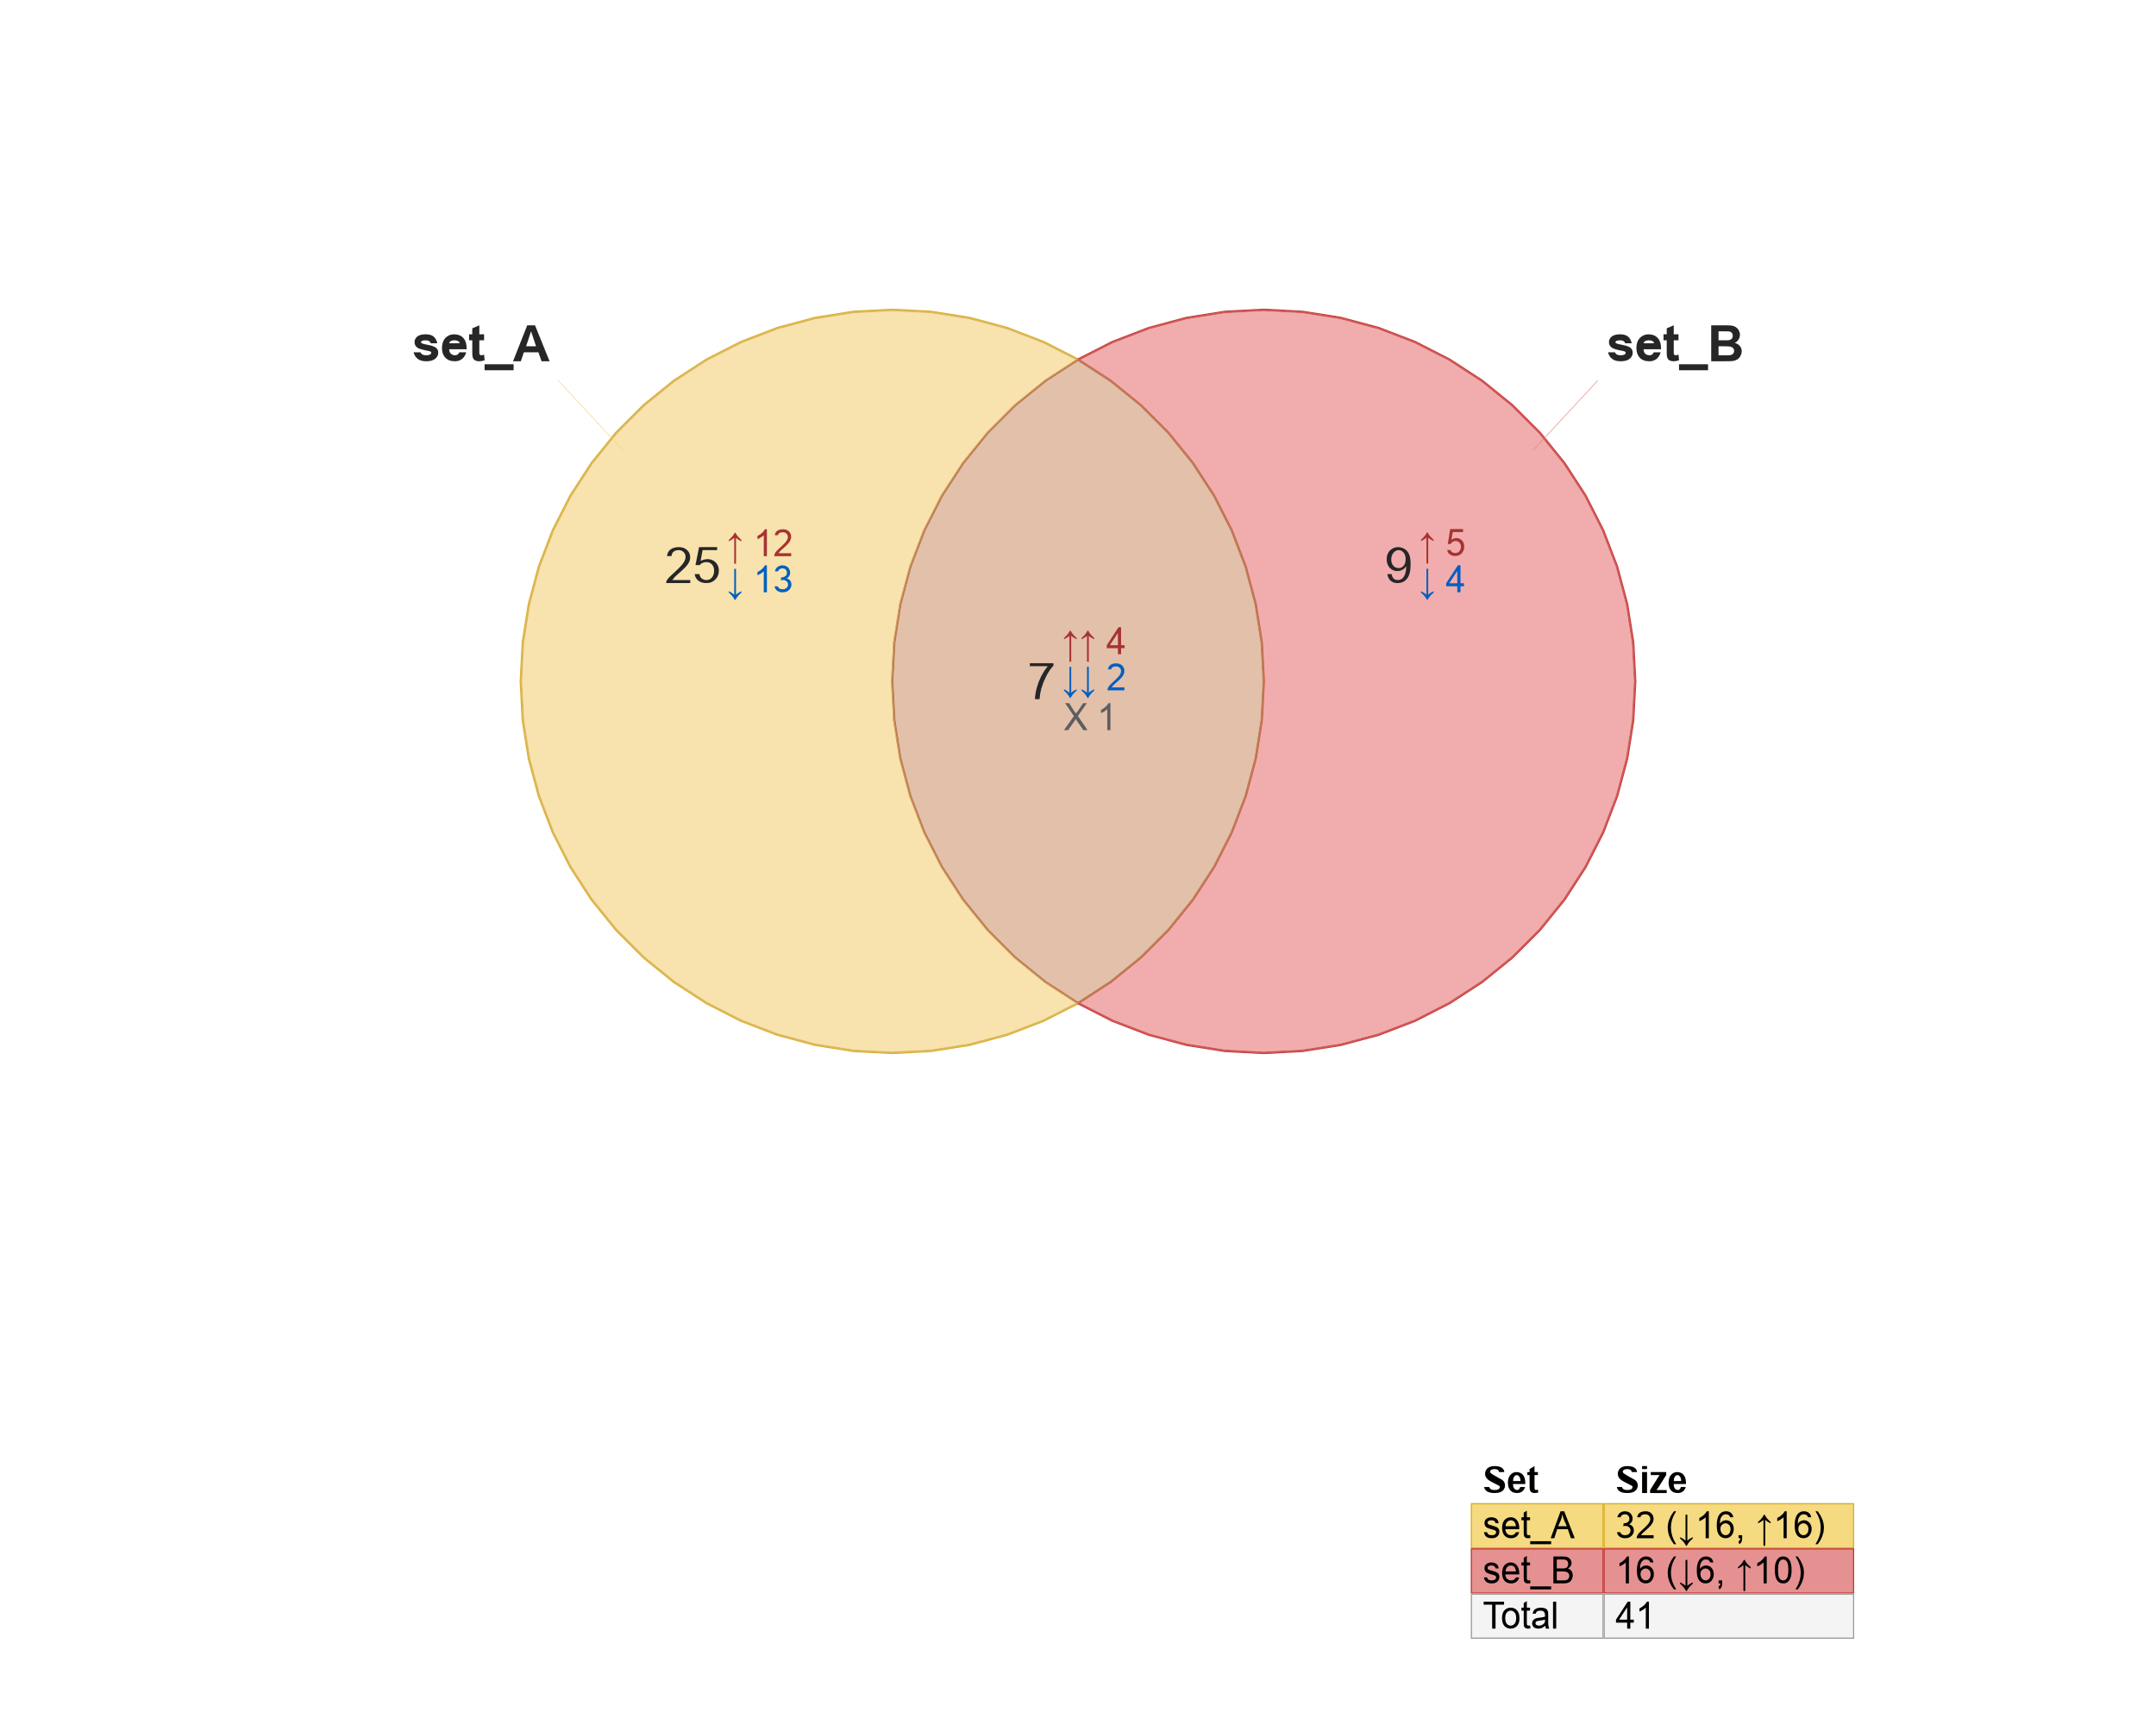 <?xml version='1.0' encoding='UTF-8' ?>
<svg xmlns='http://www.w3.org/2000/svg' xmlns:xlink='http://www.w3.org/1999/xlink' class='svglite' data-engine-version='2.0' width='720.00pt' height='576.00pt' viewBox='0 0 720.00 576.00'>
<defs>
  <style type='text/css'><![CDATA[
    .svglite line, .svglite polyline, .svglite polygon, .svglite path, .svglite rect, .svglite circle {
      fill: none;
      stroke: #000000;
      stroke-linecap: round;
      stroke-linejoin: round;
      stroke-miterlimit: 10.00;
    }
  ]]></style>
</defs>
<rect width='100%' height='100%' style='stroke: none; fill: #FFFFFF;'/>
<defs>
  <clipPath id='cpMC4wMHw3MjAuMDB8MC4wMHw1NzYuMDA='>
    <rect x='0.00' y='0.00' width='720.00' height='576.00' />
  </clipPath>
</defs>
<g clip-path='url(#cpMC4wMHw3MjAuMDB8MC4wMHw1NzYuMDA=)'>
<path d='M 310.97 351.30 L 311.02 351.29 L 323.84 349.26 L 323.88 349.25 L 336.42 345.89 L 336.46 345.88 L 348.58 341.22 L 348.63 341.21 L 360.19 335.31 L 360.23 335.29 L 371.12 328.22 L 371.16 328.19 L 381.25 320.02 L 381.28 319.99 L 390.46 310.81 L 390.49 310.78 L 398.66 300.69 L 398.68 300.66 L 405.76 289.77 L 405.78 289.73 L 411.67 278.16 L 411.69 278.12 L 416.34 266.00 L 416.36 265.96 L 419.72 253.42 L 419.73 253.37 L 421.76 240.55 L 421.76 240.51 L 422.44 227.54 L 422.44 227.50 L 421.76 214.53 L 421.76 214.49 L 419.73 201.67 L 419.72 201.62 L 416.36 189.08 L 416.34 189.04 L 411.69 176.92 L 411.67 176.88 L 405.78 165.31 L 405.76 165.27 L 398.68 154.38 L 398.66 154.35 L 390.49 144.26 L 390.46 144.23 L 381.28 135.05 L 381.25 135.02 L 371.16 126.85 L 371.12 126.82 L 360.23 119.75 L 360.19 119.73 L 348.63 113.83 L 348.58 113.82 L 336.46 109.16 L 336.42 109.15 L 323.88 105.79 L 323.84 105.78 L 311.02 103.75 L 310.97 103.74 L 298.01 103.06 L 297.96 103.06 L 285.00 103.74 L 284.95 103.75 L 272.13 105.78 L 272.09 105.79 L 259.55 109.15 L 259.50 109.16 L 247.38 113.82 L 247.34 113.83 L 235.78 119.73 L 235.74 119.75 L 224.85 126.82 L 224.81 126.85 L 214.72 135.02 L 214.69 135.05 L 205.51 144.23 L 205.48 144.26 L 197.31 154.35 L 197.28 154.38 L 190.21 165.27 L 190.19 165.31 L 184.30 176.88 L 184.28 176.92 L 179.63 189.04 L 179.61 189.08 L 176.25 201.62 L 176.24 201.67 L 174.21 214.49 L 174.21 214.53 L 173.53 227.50 L 173.53 227.54 L 174.21 240.51 L 174.21 240.55 L 176.24 253.37 L 176.25 253.42 L 179.61 265.96 L 179.63 266.00 L 184.28 278.12 L 184.30 278.16 L 190.19 289.73 L 190.21 289.77 L 197.28 300.66 L 197.31 300.69 L 205.48 310.78 L 205.51 310.81 L 214.69 319.99 L 214.72 320.02 L 224.81 328.19 L 224.85 328.22 L 235.74 335.29 L 235.78 335.31 L 247.34 341.21 L 247.38 341.22 L 259.50 345.88 L 259.55 345.89 L 272.09 349.25 L 272.13 349.26 L 284.95 351.29 L 285.00 351.30 L 297.96 351.98 L 298.01 351.98 ZM 285.02 350.87 L 272.20 348.84 L 259.66 345.48 L 247.54 340.83 L 235.97 334.93 L 225.08 327.86 L 214.99 319.69 L 205.81 310.51 L 197.64 300.42 L 190.57 289.54 L 184.68 277.97 L 180.02 265.85 L 176.66 253.31 L 174.63 240.48 L 173.95 227.52 L 174.63 214.56 L 176.66 201.73 L 180.02 189.19 L 184.68 177.07 L 190.57 165.50 L 197.64 154.62 L 205.81 144.53 L 214.99 135.35 L 225.08 127.18 L 235.97 120.11 L 247.54 114.21 L 259.66 109.56 L 272.20 106.20 L 285.02 104.17 L 297.98 103.49 L 310.95 104.17 L 323.77 106.20 L 336.31 109.56 L 348.43 114.21 L 360.00 120.11 L 370.89 127.18 L 380.98 135.35 L 390.16 144.53 L 398.33 154.62 L 405.40 165.50 L 411.29 177.07 L 415.94 189.19 L 419.31 201.73 L 421.34 214.56 L 422.02 227.52 L 421.34 240.48 L 419.31 253.31 L 415.94 265.85 L 411.29 277.97 L 405.40 289.54 L 398.33 300.42 L 390.16 310.51 L 380.98 319.69 L 370.89 327.86 L 360.00 334.93 L 348.43 340.83 L 336.31 345.48 L 323.77 348.84 L 310.95 350.87 L 297.98 351.55 Z' style='fill-rule: nonzero; fill: #D8AE23; stroke-width: 0.75; stroke: none;' />
<path d='M 285.02 104.17 L 272.20 106.20 L 259.66 109.56 L 247.54 114.21 L 235.97 120.11 L 225.08 127.18 L 214.99 135.35 L 205.81 144.53 L 197.64 154.62 L 190.57 165.50 L 184.68 177.07 L 180.02 189.19 L 176.66 201.73 L 174.63 214.56 L 173.95 227.52 L 174.63 240.48 L 176.66 253.31 L 180.02 265.85 L 184.68 277.97 L 190.57 289.54 L 197.64 300.42 L 205.81 310.51 L 214.99 319.69 L 225.08 327.86 L 235.97 334.93 L 247.54 340.83 L 259.66 345.48 L 272.20 348.84 L 285.02 350.87 L 297.98 351.55 L 310.95 350.87 L 323.77 348.84 L 336.31 345.48 L 348.43 340.83 L 360.00 334.93 L 370.89 327.86 L 380.98 319.69 L 390.16 310.51 L 398.33 300.42 L 405.40 289.54 L 411.29 277.97 L 415.94 265.85 L 419.31 253.31 L 421.34 240.48 L 422.02 227.52 L 421.34 214.56 L 419.31 201.73 L 415.94 189.19 L 411.29 177.07 L 405.40 165.50 L 398.33 154.62 L 390.16 144.53 L 380.98 135.35 L 370.89 127.18 L 360.00 120.11 L 348.43 114.21 L 336.31 109.56 L 323.77 106.20 L 310.95 104.17 L 297.98 103.49 Z' style='fill-rule: evenodd; stroke-width: 0.38; stroke: #D8AE23;' />
<path d='M 435.00 351.30 L 435.05 351.29 L 447.87 349.26 L 447.91 349.25 L 460.45 345.89 L 460.50 345.88 L 472.62 341.22 L 472.66 341.21 L 484.22 335.31 L 484.26 335.29 L 495.15 328.22 L 495.19 328.19 L 505.28 320.02 L 505.31 319.99 L 514.49 310.81 L 514.52 310.78 L 522.69 300.69 L 522.72 300.66 L 529.79 289.77 L 529.81 289.73 L 535.70 278.16 L 535.72 278.12 L 540.37 266.00 L 540.39 265.96 L 543.75 253.42 L 543.76 253.37 L 545.79 240.55 L 545.79 240.51 L 546.47 227.54 L 546.47 227.50 L 545.79 214.53 L 545.79 214.49 L 543.76 201.67 L 543.75 201.62 L 540.39 189.08 L 540.37 189.04 L 535.72 176.92 L 535.70 176.88 L 529.81 165.31 L 529.79 165.27 L 522.72 154.38 L 522.69 154.35 L 514.52 144.26 L 514.49 144.23 L 505.31 135.05 L 505.28 135.02 L 495.19 126.85 L 495.15 126.82 L 484.26 119.75 L 484.22 119.73 L 472.66 113.83 L 472.62 113.82 L 460.50 109.16 L 460.45 109.15 L 447.91 105.79 L 447.87 105.78 L 435.05 103.75 L 435.00 103.74 L 422.04 103.06 L 421.99 103.06 L 409.03 103.74 L 408.98 103.75 L 396.16 105.78 L 396.12 105.79 L 383.58 109.15 L 383.54 109.16 L 371.42 113.82 L 371.37 113.83 L 359.81 119.73 L 359.77 119.75 L 348.88 126.82 L 348.84 126.85 L 338.75 135.02 L 338.72 135.05 L 329.54 144.23 L 329.51 144.26 L 321.34 154.35 L 321.32 154.38 L 314.24 165.27 L 314.22 165.31 L 308.33 176.88 L 308.31 176.92 L 303.66 189.04 L 303.64 189.08 L 300.28 201.62 L 300.27 201.67 L 298.24 214.49 L 298.24 214.53 L 297.56 227.50 L 297.56 227.54 L 298.24 240.51 L 298.24 240.55 L 300.27 253.37 L 300.28 253.42 L 303.64 265.96 L 303.66 266.00 L 308.31 278.12 L 308.33 278.16 L 314.22 289.73 L 314.24 289.77 L 321.32 300.66 L 321.34 300.69 L 329.51 310.78 L 329.54 310.81 L 338.72 319.99 L 338.75 320.02 L 348.84 328.19 L 348.88 328.22 L 359.77 335.29 L 359.81 335.31 L 371.37 341.21 L 371.42 341.22 L 383.54 345.88 L 383.58 345.89 L 396.12 349.25 L 396.16 349.26 L 408.98 351.29 L 409.03 351.30 L 421.99 351.98 L 422.04 351.98 ZM 409.05 350.87 L 396.23 348.84 L 383.69 345.48 L 371.57 340.83 L 360.00 334.93 L 349.11 327.86 L 339.02 319.69 L 329.84 310.51 L 321.67 300.42 L 314.60 289.54 L 308.71 277.97 L 304.06 265.85 L 300.69 253.31 L 298.66 240.48 L 297.98 227.52 L 298.66 214.56 L 300.69 201.73 L 304.06 189.19 L 308.71 177.07 L 314.60 165.50 L 321.67 154.62 L 329.84 144.53 L 339.02 135.35 L 349.11 127.18 L 360.00 120.11 L 371.57 114.21 L 383.69 109.56 L 396.23 106.20 L 409.05 104.17 L 422.02 103.49 L 434.98 104.17 L 447.80 106.20 L 460.34 109.56 L 472.46 114.21 L 484.03 120.11 L 494.92 127.18 L 505.01 135.35 L 514.19 144.53 L 522.36 154.62 L 529.43 165.50 L 535.32 177.07 L 539.98 189.19 L 543.34 201.73 L 545.37 214.56 L 546.05 227.52 L 545.37 240.48 L 543.34 253.31 L 539.98 265.85 L 535.32 277.97 L 529.43 289.54 L 522.36 300.42 L 514.19 310.51 L 505.01 319.69 L 494.92 327.86 L 484.03 334.93 L 472.46 340.83 L 460.34 345.48 L 447.80 348.84 L 434.98 350.87 L 422.02 351.55 Z' style='fill-rule: nonzero; fill: #C23737; stroke-width: 0.75; stroke: none;' />
<path d='M 409.05 104.17 L 396.23 106.20 L 383.69 109.56 L 371.57 114.21 L 360.00 120.11 L 349.11 127.18 L 339.02 135.35 L 329.84 144.53 L 321.67 154.62 L 314.60 165.50 L 308.71 177.07 L 304.06 189.19 L 300.69 201.73 L 298.66 214.56 L 297.98 227.52 L 298.66 240.48 L 300.69 253.31 L 304.06 265.85 L 308.71 277.97 L 314.60 289.54 L 321.67 300.42 L 329.84 310.51 L 339.02 319.69 L 349.11 327.86 L 360.00 334.93 L 371.57 340.83 L 383.69 345.48 L 396.23 348.84 L 409.05 350.87 L 422.02 351.55 L 434.98 350.87 L 447.80 348.84 L 460.34 345.48 L 472.46 340.83 L 484.03 334.93 L 494.92 327.86 L 505.01 319.69 L 514.19 310.51 L 522.36 300.42 L 529.43 289.54 L 535.32 277.97 L 539.98 265.85 L 543.34 253.31 L 545.37 240.48 L 546.05 227.52 L 545.37 214.56 L 543.34 201.73 L 539.98 189.19 L 535.32 177.07 L 529.43 165.50 L 522.36 154.62 L 514.19 144.53 L 505.01 135.35 L 494.92 127.18 L 484.03 120.11 L 472.46 114.21 L 460.34 109.56 L 447.80 106.20 L 434.98 104.17 L 422.02 103.49 Z' style='fill-rule: evenodd; stroke-width: 0.38; stroke: #C23737;' />
<path d='M 310.90 350.45 L 323.68 348.42 L 336.18 345.08 L 348.26 340.44 L 359.15 334.89 L 348.88 328.22 L 348.84 328.19 L 338.75 320.02 L 338.72 319.99 L 329.54 310.81 L 329.51 310.78 L 321.34 300.69 L 321.32 300.66 L 314.24 289.77 L 314.22 289.73 L 308.33 278.16 L 308.31 278.12 L 303.66 266.00 L 303.64 265.96 L 300.28 253.42 L 300.27 253.37 L 298.24 240.55 L 298.24 240.51 L 297.56 227.54 L 297.56 227.50 L 298.24 214.53 L 298.24 214.49 L 300.27 201.67 L 300.28 201.62 L 303.64 189.08 L 303.66 189.04 L 308.31 176.92 L 308.33 176.88 L 314.22 165.31 L 314.24 165.27 L 321.32 154.38 L 321.34 154.35 L 329.51 144.26 L 329.54 144.23 L 338.72 135.05 L 338.75 135.02 L 348.84 126.85 L 348.88 126.82 L 359.15 120.15 L 348.26 114.60 L 336.18 109.96 L 323.68 106.62 L 310.90 104.59 L 297.98 103.91 L 285.06 104.59 L 272.29 106.62 L 259.79 109.96 L 247.71 114.60 L 236.18 120.47 L 225.33 127.52 L 215.28 135.66 L 206.13 144.81 L 197.99 154.87 L 190.94 165.72 L 185.07 177.25 L 180.43 189.32 L 177.08 201.82 L 175.06 214.60 L 174.38 227.52 L 175.06 240.44 L 177.08 253.22 L 180.43 265.72 L 185.07 277.79 L 190.94 289.32 L 197.99 300.17 L 206.13 310.23 L 215.28 319.38 L 225.33 327.52 L 236.18 334.57 L 247.71 340.44 L 259.79 345.08 L 272.29 348.42 L 285.06 350.45 L 297.98 351.13 Z' style='fill-rule: evenodd; fill: #F4D079; fill-opacity: 0.60; stroke-width: 0.38; stroke: none;' />
<path d='M 310.95 350.87 L 323.77 348.84 L 336.31 345.48 L 348.43 340.83 L 360.00 334.93 L 349.11 327.86 L 339.02 319.69 L 329.84 310.51 L 321.67 300.42 L 314.60 289.54 L 308.71 277.97 L 304.06 265.85 L 300.69 253.31 L 298.66 240.48 L 297.98 227.52 L 298.66 214.56 L 300.69 201.73 L 304.06 189.19 L 308.71 177.07 L 314.60 165.50 L 321.67 154.62 L 329.84 144.53 L 339.02 135.35 L 349.11 127.18 L 360.00 120.11 L 348.43 114.21 L 336.31 109.56 L 323.77 106.20 L 310.95 104.17 L 297.98 103.49 L 285.02 104.17 L 272.20 106.20 L 259.66 109.56 L 247.54 114.21 L 235.97 120.11 L 225.08 127.18 L 214.99 135.35 L 205.81 144.53 L 197.64 154.62 L 190.57 165.50 L 184.68 177.07 L 180.02 189.19 L 176.66 201.73 L 174.63 214.56 L 173.95 227.52 L 174.63 240.48 L 176.66 253.31 L 180.02 265.85 L 184.68 277.97 L 190.57 289.54 L 197.64 300.42 L 205.81 310.51 L 214.99 319.69 L 225.08 327.86 L 235.97 334.93 L 247.54 340.83 L 259.66 345.48 L 272.20 348.84 L 285.02 350.87 L 297.98 351.55 ZM 285.06 350.45 L 272.29 348.42 L 259.79 345.08 L 247.71 340.44 L 236.18 334.57 L 225.33 327.52 L 215.28 319.38 L 206.13 310.23 L 197.99 300.17 L 190.94 289.32 L 185.07 277.79 L 180.43 265.72 L 177.08 253.22 L 175.06 240.44 L 174.38 227.52 L 175.06 214.60 L 177.08 201.82 L 180.43 189.32 L 185.07 177.25 L 190.94 165.72 L 197.99 154.87 L 206.13 144.81 L 215.28 135.66 L 225.33 127.52 L 236.18 120.47 L 247.71 114.60 L 259.79 109.96 L 272.29 106.62 L 285.06 104.59 L 297.98 103.91 L 310.90 104.59 L 323.68 106.62 L 336.18 109.96 L 348.26 114.60 L 359.15 120.15 L 348.88 126.82 L 348.84 126.85 L 338.75 135.02 L 338.72 135.05 L 329.54 144.23 L 329.51 144.26 L 321.34 154.35 L 321.32 154.38 L 314.24 165.27 L 314.22 165.31 L 308.33 176.88 L 308.31 176.92 L 303.66 189.04 L 303.64 189.08 L 300.28 201.62 L 300.27 201.67 L 298.24 214.49 L 298.24 214.53 L 297.56 227.50 L 297.56 227.54 L 298.24 240.51 L 298.24 240.55 L 300.27 253.37 L 300.28 253.42 L 303.64 265.96 L 303.66 266.00 L 308.31 278.12 L 308.33 278.16 L 314.22 289.73 L 314.24 289.77 L 321.32 300.66 L 321.34 300.69 L 329.51 310.78 L 329.54 310.81 L 338.72 319.99 L 338.75 320.02 L 348.84 328.19 L 348.88 328.22 L 359.15 334.89 L 348.26 340.44 L 336.18 345.08 L 323.68 348.42 L 310.90 350.45 L 297.98 351.13 Z' style='fill-rule: nonzero; fill: #DEB85C; stroke-width: 0.75; stroke: none;' />
<path d='M 310.95 350.87 L 323.77 348.84 L 336.31 345.48 L 348.43 340.83 L 360.00 334.93 L 349.11 327.86 L 339.02 319.69 L 329.84 310.51 L 321.67 300.42 L 314.60 289.54 L 308.71 277.97 L 304.06 265.85 L 300.69 253.31 L 298.66 240.48 L 297.98 227.52 L 298.66 214.56 L 300.69 201.73 L 304.06 189.19 L 308.71 177.07 L 314.60 165.50 L 321.67 154.62 L 329.84 144.53 L 339.02 135.35 L 349.11 127.18 L 360.00 120.11 L 348.43 114.21 L 336.31 109.56 L 323.77 106.20 L 310.95 104.17 L 297.98 103.49 L 285.02 104.17 L 272.20 106.20 L 259.66 109.56 L 247.54 114.21 L 235.97 120.11 L 225.08 127.18 L 214.99 135.35 L 205.81 144.53 L 197.64 154.62 L 190.57 165.50 L 184.68 177.07 L 180.02 189.19 L 176.66 201.73 L 174.63 214.56 L 173.95 227.52 L 174.63 240.48 L 176.66 253.31 L 180.02 265.85 L 184.68 277.97 L 190.57 289.54 L 197.64 300.42 L 205.81 310.51 L 214.99 319.69 L 225.08 327.86 L 235.97 334.93 L 247.54 340.83 L 259.66 345.48 L 272.20 348.84 L 285.02 350.87 L 297.98 351.55 Z' style='fill-rule: evenodd; stroke-width: 0.38; stroke: #DEB85C;' />
<path d='M 434.94 350.45 L 447.71 348.42 L 460.21 345.08 L 472.29 340.44 L 483.82 334.57 L 494.67 327.52 L 504.72 319.38 L 513.87 310.23 L 522.01 300.17 L 529.06 289.32 L 534.93 277.79 L 539.57 265.72 L 542.92 253.22 L 544.94 240.44 L 545.62 227.52 L 544.94 214.60 L 542.92 201.82 L 539.57 189.32 L 534.93 177.25 L 529.06 165.72 L 522.01 154.87 L 513.87 144.81 L 504.72 135.66 L 494.67 127.52 L 483.82 120.47 L 472.29 114.60 L 460.21 109.96 L 447.71 106.62 L 434.94 104.59 L 422.02 103.91 L 409.10 104.59 L 396.32 106.62 L 383.82 109.96 L 371.74 114.60 L 360.85 120.15 L 371.12 126.82 L 371.16 126.85 L 381.25 135.02 L 381.28 135.05 L 390.46 144.23 L 390.49 144.26 L 398.66 154.35 L 398.68 154.38 L 405.76 165.27 L 405.78 165.31 L 411.67 176.88 L 411.69 176.92 L 416.34 189.04 L 416.36 189.08 L 419.72 201.62 L 419.73 201.67 L 421.76 214.49 L 421.76 214.53 L 422.44 227.50 L 422.44 227.54 L 421.76 240.51 L 421.76 240.55 L 419.73 253.37 L 419.72 253.42 L 416.36 265.96 L 416.34 266.00 L 411.69 278.12 L 411.67 278.16 L 405.78 289.73 L 405.76 289.77 L 398.68 300.66 L 398.66 300.69 L 390.49 310.78 L 390.46 310.81 L 381.28 319.99 L 381.25 320.02 L 371.16 328.19 L 371.12 328.22 L 360.85 334.89 L 371.74 340.44 L 383.82 345.08 L 396.32 348.42 L 409.10 350.45 L 422.02 351.13 Z' style='fill-rule: evenodd; fill: #E77676; fill-opacity: 0.60; stroke-width: 0.38; stroke: none;' />
<path d='M 434.98 350.87 L 447.80 348.84 L 460.34 345.48 L 472.46 340.83 L 484.03 334.93 L 494.92 327.86 L 505.01 319.69 L 514.19 310.51 L 522.36 300.42 L 529.43 289.54 L 535.32 277.97 L 539.98 265.85 L 543.34 253.31 L 545.37 240.48 L 546.05 227.52 L 545.37 214.56 L 543.34 201.73 L 539.98 189.19 L 535.32 177.07 L 529.43 165.50 L 522.36 154.62 L 514.19 144.53 L 505.01 135.35 L 494.92 127.18 L 484.03 120.11 L 472.46 114.21 L 460.34 109.56 L 447.80 106.20 L 434.98 104.17 L 422.02 103.49 L 409.05 104.17 L 396.23 106.20 L 383.69 109.56 L 371.57 114.21 L 360.00 120.11 L 370.89 127.18 L 380.98 135.35 L 390.16 144.53 L 398.33 154.62 L 405.40 165.50 L 411.29 177.07 L 415.94 189.19 L 419.31 201.73 L 421.34 214.56 L 422.02 227.52 L 421.34 240.48 L 419.31 253.31 L 415.94 265.85 L 411.29 277.97 L 405.40 289.54 L 398.33 300.42 L 390.16 310.51 L 380.98 319.69 L 370.89 327.86 L 360.00 334.93 L 371.57 340.83 L 383.69 345.48 L 396.23 348.84 L 409.05 350.87 L 422.02 351.55 ZM 409.10 350.45 L 396.32 348.42 L 383.82 345.08 L 371.74 340.44 L 360.85 334.89 L 371.12 328.22 L 371.16 328.19 L 381.25 320.02 L 381.28 319.99 L 390.46 310.81 L 390.49 310.78 L 398.66 300.69 L 398.68 300.66 L 405.76 289.77 L 405.78 289.73 L 411.67 278.16 L 411.69 278.12 L 416.34 266.00 L 416.36 265.96 L 419.72 253.42 L 419.73 253.37 L 421.76 240.55 L 421.76 240.51 L 422.44 227.54 L 422.44 227.50 L 421.76 214.53 L 421.76 214.49 L 419.73 201.67 L 419.72 201.62 L 416.36 189.08 L 416.34 189.04 L 411.69 176.92 L 411.67 176.88 L 405.78 165.31 L 405.76 165.27 L 398.68 154.38 L 398.66 154.35 L 390.49 144.26 L 390.46 144.23 L 381.28 135.05 L 381.25 135.02 L 371.16 126.85 L 371.12 126.82 L 360.85 120.15 L 371.74 114.60 L 383.82 109.96 L 396.32 106.62 L 409.10 104.59 L 422.02 103.91 L 434.94 104.59 L 447.71 106.62 L 460.21 109.96 L 472.29 114.60 L 483.82 120.47 L 494.67 127.52 L 504.72 135.66 L 513.87 144.81 L 522.01 154.87 L 529.06 165.72 L 534.93 177.25 L 539.57 189.32 L 542.92 201.82 L 544.94 214.60 L 545.62 227.52 L 544.94 240.44 L 542.92 253.22 L 539.57 265.72 L 534.93 277.79 L 529.06 289.32 L 522.01 300.17 L 513.87 310.23 L 504.72 319.38 L 494.67 327.52 L 483.82 334.57 L 472.29 340.44 L 460.21 345.08 L 447.71 348.42 L 434.94 350.45 L 422.02 351.13 Z' style='fill-rule: nonzero; fill: #D25959; stroke-width: 0.75; stroke: none;' />
<path d='M 434.98 350.87 L 447.80 348.84 L 460.34 345.48 L 472.46 340.83 L 484.03 334.93 L 494.92 327.86 L 505.01 319.69 L 514.19 310.51 L 522.36 300.42 L 529.43 289.54 L 535.32 277.97 L 539.98 265.85 L 543.34 253.31 L 545.37 240.48 L 546.05 227.52 L 545.37 214.56 L 543.34 201.73 L 539.98 189.19 L 535.32 177.07 L 529.43 165.50 L 522.36 154.62 L 514.19 144.53 L 505.01 135.35 L 494.92 127.18 L 484.03 120.11 L 472.46 114.21 L 460.34 109.56 L 447.80 106.20 L 434.98 104.17 L 422.02 103.49 L 409.05 104.17 L 396.23 106.20 L 383.69 109.56 L 371.57 114.21 L 360.00 120.11 L 370.89 127.18 L 380.98 135.35 L 390.16 144.53 L 398.33 154.62 L 405.40 165.50 L 411.29 177.07 L 415.94 189.19 L 419.31 201.73 L 421.34 214.56 L 422.02 227.52 L 421.34 240.48 L 419.31 253.31 L 415.94 265.85 L 411.29 277.97 L 405.40 289.54 L 398.33 300.42 L 390.16 310.51 L 380.98 319.69 L 370.89 327.86 L 360.00 334.93 L 371.57 340.83 L 383.69 345.48 L 396.23 348.84 L 409.05 350.87 L 422.02 351.55 Z' style='fill-rule: evenodd; stroke-width: 0.38; stroke: #D25959;' />
<path d='M 370.64 327.52 L 380.69 319.38 L 389.84 310.23 L 397.98 300.17 L 405.03 289.32 L 410.90 277.79 L 415.54 265.72 L 418.89 253.22 L 420.91 240.44 L 421.59 227.52 L 420.91 214.60 L 418.89 201.82 L 415.54 189.32 L 410.90 177.25 L 405.03 165.72 L 397.98 154.87 L 389.84 144.81 L 380.69 135.66 L 370.64 127.52 L 360.00 120.61 L 349.36 127.52 L 339.31 135.66 L 330.16 144.81 L 322.02 154.87 L 314.97 165.72 L 309.10 177.25 L 304.46 189.32 L 301.11 201.82 L 299.09 214.60 L 298.41 227.52 L 299.09 240.44 L 301.11 253.22 L 304.46 265.72 L 309.10 277.79 L 314.97 289.32 L 322.02 300.17 L 330.16 310.23 L 339.31 319.38 L 349.36 327.52 L 360.00 334.43 Z' style='fill-rule: evenodd; fill: #D09672; fill-opacity: 0.60; stroke-width: 0.38; stroke: none;' />
<path d='M 370.89 327.86 L 380.98 319.69 L 390.16 310.51 L 398.33 300.42 L 405.40 289.54 L 411.29 277.97 L 415.94 265.85 L 419.31 253.31 L 421.34 240.48 L 422.02 227.52 L 421.34 214.56 L 419.31 201.73 L 415.94 189.19 L 411.29 177.07 L 405.40 165.50 L 398.33 154.62 L 390.16 144.53 L 380.98 135.35 L 370.89 127.18 L 360.00 120.11 L 349.11 127.18 L 339.02 135.35 L 329.84 144.53 L 321.67 154.62 L 314.60 165.50 L 308.71 177.07 L 304.06 189.19 L 300.69 201.73 L 298.66 214.56 L 297.98 227.52 L 298.66 240.48 L 300.69 253.31 L 304.06 265.85 L 308.71 277.97 L 314.60 289.54 L 321.67 300.42 L 329.84 310.51 L 339.02 319.69 L 349.11 327.86 L 360.00 334.93 ZM 349.36 327.52 L 339.31 319.38 L 330.16 310.23 L 322.02 300.17 L 314.97 289.32 L 309.10 277.79 L 304.46 265.72 L 301.11 253.22 L 299.09 240.44 L 298.41 227.52 L 299.09 214.60 L 301.11 201.82 L 304.46 189.32 L 309.10 177.25 L 314.97 165.72 L 322.02 154.87 L 330.16 144.81 L 339.31 135.66 L 349.36 127.52 L 360.00 120.61 L 370.64 127.52 L 380.69 135.66 L 389.84 144.81 L 397.98 154.87 L 405.03 165.72 L 410.90 177.25 L 415.54 189.32 L 418.89 201.82 L 420.91 214.60 L 421.59 227.52 L 420.91 240.44 L 418.89 253.22 L 415.54 265.72 L 410.90 277.79 L 405.03 289.32 L 397.98 300.17 L 389.84 310.23 L 380.69 319.38 L 370.64 327.52 L 360.00 334.43 Z' style='fill-rule: nonzero; fill: #BD7E56; stroke-width: 0.75; stroke: none;' />
<path d='M 370.89 327.86 L 380.98 319.69 L 390.16 310.51 L 398.33 300.42 L 405.40 289.54 L 411.29 277.97 L 415.94 265.85 L 419.31 253.31 L 421.34 240.48 L 422.02 227.52 L 421.34 214.56 L 419.31 201.73 L 415.94 189.19 L 411.29 177.07 L 405.40 165.50 L 398.33 154.62 L 390.16 144.53 L 380.98 135.35 L 370.89 127.18 L 360.00 120.11 L 349.11 127.18 L 339.02 135.35 L 329.84 144.53 L 321.67 154.62 L 314.60 165.50 L 308.71 177.07 L 304.06 189.19 L 300.69 201.73 L 298.66 214.56 L 297.98 227.52 L 298.66 240.48 L 300.69 253.31 L 304.06 265.85 L 308.71 277.97 L 314.60 289.54 L 321.67 300.42 L 329.84 310.51 L 339.02 319.69 L 349.11 327.86 L 360.00 334.93 Z' style='fill-rule: evenodd; stroke-width: 0.38; stroke: #BD7E56;' />
<polygon points='137.21,127.10 184.30,127.10 184.21,127.10 184.56,127.09 184.90,127.02 185.22,126.89 185.53,126.72 185.79,126.50 186.03,126.24 186.21,125.94 186.35,125.62 186.43,125.28 186.46,124.94 186.46,124.94 186.46,107.62 186.46,107.62 186.43,107.28 186.35,106.94 186.21,106.62 186.03,106.32 185.79,106.06 185.53,105.84 185.22,105.67 184.90,105.54 184.56,105.47 184.30,105.46 137.21,105.46 137.47,105.47 137.12,105.46 136.78,105.50 136.44,105.60 136.13,105.75 135.84,105.95 135.59,106.19 135.38,106.47 135.22,106.77 135.11,107.10 135.05,107.45 135.04,107.62 135.04,124.94 135.05,124.76 135.05,125.11 135.11,125.45 135.22,125.78 135.38,126.09 135.59,126.37 135.84,126.61 136.13,126.81 136.44,126.96 136.78,127.06 137.12,127.10 ' style='stroke-width: 0.75; stroke: none; fill: none;' />
<path d='M 140.45 117.63 L 140.68 118.06 L 141.06 118.38 L 141.60 118.57 L 142.34 118.63 L 143.13 118.56 L 143.70 118.35 L 143.93 118.11 L 144.01 117.82 L 143.97 117.61 L 143.84 117.44 L 143.56 117.31 L 143.06 117.18 L 141.77 116.91 L 140.75 116.65 L 139.98 116.40 L 139.48 116.15 L 139.02 115.77 L 138.69 115.33 L 138.50 114.82 L 138.43 114.24 L 138.49 113.71 L 138.66 113.22 L 138.94 112.78 L 139.34 112.38 L 139.85 112.05 L 140.49 111.82 L 141.25 111.68 L 142.14 111.63 L 142.98 111.68 L 143.71 111.82 L 144.33 112.06 L 144.82 112.40 L 145.23 112.82 L 145.57 113.33 L 145.84 113.93 L 146.04 114.63 L 143.85 114.63 L 143.65 114.20 L 143.31 113.90 L 142.84 113.70 L 142.20 113.63 L 141.41 113.68 L 140.87 113.85 L 140.67 114.03 L 140.60 114.26 L 140.66 114.45 L 140.84 114.61 L 141.09 114.73 L 141.54 114.86 L 142.18 115.01 L 143.01 115.18 L 143.88 115.37 L 144.60 115.60 L 145.18 115.85 L 145.62 116.13 L 145.94 116.46 L 146.17 116.84 L 146.31 117.28 L 146.35 117.79 L 146.29 118.35 L 146.10 118.88 L 145.78 119.36 L 145.34 119.80 L 144.77 120.16 L 144.08 120.42 L 143.27 120.58 L 142.34 120.63 L 141.49 120.58 L 140.73 120.43 L 140.07 120.18 L 139.50 119.83 L 139.02 119.39 L 138.63 118.88 L 138.33 118.29 L 138.12 117.63 Z' style='fill-rule: nonzero; fill: #262626; stroke-width: 0.75; stroke: none;' />
<path d='M 155.71 117.63 L 155.45 118.32 L 155.13 118.92 L 154.74 119.44 L 154.29 119.86 L 153.78 120.20 L 153.21 120.44 L 152.58 120.58 L 151.88 120.63 L 150.80 120.54 L 149.88 120.26 L 149.10 119.80 L 148.48 119.16 L 148.09 118.54 L 147.82 117.83 L 147.66 117.05 L 147.60 116.19 L 147.67 115.18 L 147.89 114.29 L 148.24 113.51 L 148.74 112.85 L 149.36 112.32 L 150.05 111.93 L 150.81 111.71 L 151.65 111.63 L 152.58 111.71 L 153.41 111.94 L 154.13 112.32 L 154.74 112.86 L 155.24 113.56 L 155.59 114.42 L 155.79 115.44 L 155.84 116.63 L 149.99 116.63 L 150.04 117.08 L 150.15 117.48 L 150.32 117.82 L 150.56 118.11 L 151.16 118.50 L 151.90 118.63 L 152.40 118.57 L 152.82 118.40 L 153.15 118.09 L 153.38 117.63 ZM 153.36 114.20 L 152.98 113.90 L 152.43 113.70 L 151.77 113.63 L 151.07 113.70 L 150.51 113.90 L 150.15 114.21 L 150.02 114.63 L 153.51 114.63 Z' style='fill-rule: nonzero; fill: #262626; stroke-width: 0.75; stroke: none;' />
<path d='M 161.66 113.63 L 160.07 113.63 L 160.07 117.04 L 160.07 117.50 L 160.08 117.85 L 160.09 118.10 L 160.12 118.24 L 160.32 118.52 L 160.71 118.63 L 161.11 118.58 L 161.65 118.41 L 161.85 120.27 L 160.98 120.54 L 160.01 120.63 L 159.41 120.58 L 158.87 120.43 L 158.43 120.18 L 158.13 119.88 L 157.93 119.50 L 157.80 119.01 L 157.77 118.75 L 157.74 118.40 L 157.73 117.95 L 157.72 117.40 L 157.72 113.63 L 156.65 113.63 L 156.65 111.63 L 157.72 111.63 L 157.72 109.63 L 160.07 108.63 L 160.07 111.63 L 161.66 111.63 Z' style='fill-rule: nonzero; fill: #262626; stroke-width: 0.75; stroke: none;' />
<path d='M 161.83 121.63 L 171.52 121.63 L 171.52 123.63 L 161.83 123.63 Z' style='fill-rule: nonzero; fill: #262626; stroke-width: 0.75; stroke: none;' />
<path d='M 180.86 120.63 L 179.80 117.63 L 174.94 117.63 L 173.94 120.63 L 171.33 120.63 L 176.07 108.63 L 178.67 108.63 L 183.53 120.63 ZM 177.35 110.63 L 175.69 115.63 L 179.02 115.63 Z' style='fill-rule: nonzero; fill: #262626; stroke-width: 0.75; stroke: none;' />
<polygon points='535.71,127.10 582.79,127.10 582.71,127.10 583.06,127.09 583.40,127.02 583.72,126.90 584.02,126.72 584.29,126.50 584.53,126.24 584.71,125.95 584.85,125.63 584.93,125.29 584.96,124.94 584.96,124.94 584.96,107.63 584.96,107.63 584.93,107.28 584.85,106.94 584.71,106.62 584.53,106.33 584.29,106.07 584.02,105.85 583.72,105.67 583.40,105.55 583.06,105.48 582.79,105.46 535.71,105.46 535.97,105.48 535.62,105.46 535.28,105.51 534.94,105.60 534.63,105.75 534.34,105.95 534.09,106.19 533.88,106.47 533.72,106.78 533.61,107.11 533.55,107.45 533.54,107.63 533.54,124.94 533.55,124.77 533.55,125.11 533.61,125.46 533.72,125.79 533.88,126.10 534.09,126.38 534.34,126.62 534.63,126.81 534.94,126.96 535.28,127.06 535.62,127.10 ' style='stroke-width: 0.75; stroke: none; fill: none;' />
<path d='M 539.33 117.63 L 539.56 118.06 L 539.94 118.38 L 540.49 118.57 L 541.22 118.63 L 542.01 118.56 L 542.58 118.35 L 542.81 118.12 L 542.89 117.82 L 542.85 117.61 L 542.72 117.45 L 542.44 117.31 L 541.94 117.18 L 540.65 116.92 L 539.63 116.66 L 538.87 116.40 L 538.36 116.15 L 537.90 115.77 L 537.58 115.33 L 537.38 114.82 L 537.31 114.24 L 537.37 113.71 L 537.54 113.22 L 537.82 112.78 L 538.22 112.38 L 538.73 112.06 L 539.37 111.82 L 540.13 111.68 L 541.02 111.63 L 541.86 111.68 L 542.59 111.83 L 543.21 112.07 L 543.70 112.40 L 544.11 112.82 L 544.45 113.33 L 544.72 113.94 L 544.92 114.63 L 542.74 114.63 L 542.53 114.21 L 542.19 113.90 L 541.72 113.70 L 541.08 113.63 L 540.29 113.69 L 539.75 113.85 L 539.55 114.03 L 539.49 114.26 L 539.54 114.46 L 539.72 114.62 L 539.97 114.73 L 540.42 114.86 L 541.06 115.01 L 541.89 115.18 L 542.76 115.38 L 543.48 115.60 L 544.06 115.85 L 544.50 116.13 L 544.82 116.46 L 545.05 116.85 L 545.19 117.29 L 545.24 117.79 L 545.17 118.36 L 544.98 118.88 L 544.66 119.36 L 544.22 119.81 L 543.65 120.17 L 542.96 120.43 L 542.15 120.58 L 541.22 120.63 L 540.37 120.58 L 539.61 120.44 L 538.95 120.19 L 538.38 119.84 L 537.90 119.40 L 537.51 118.88 L 537.21 118.29 L 537.00 117.63 Z' style='fill-rule: nonzero; fill: #262626; stroke-width: 0.75; stroke: none;' />
<path d='M 554.59 117.63 L 554.33 118.32 L 554.01 118.93 L 553.62 119.44 L 553.17 119.87 L 552.66 120.20 L 552.09 120.44 L 551.46 120.59 L 550.76 120.63 L 549.68 120.54 L 548.76 120.27 L 547.98 119.81 L 547.36 119.17 L 546.98 118.54 L 546.70 117.84 L 546.54 117.06 L 546.48 116.20 L 546.55 115.19 L 546.77 114.29 L 547.12 113.51 L 547.62 112.85 L 548.24 112.32 L 548.93 111.94 L 549.69 111.71 L 550.53 111.63 L 551.46 111.71 L 552.29 111.94 L 553.01 112.33 L 553.62 112.87 L 554.12 113.56 L 554.47 114.42 L 554.67 115.44 L 554.72 116.63 L 548.87 116.63 L 548.92 117.08 L 549.03 117.48 L 549.20 117.83 L 549.44 118.12 L 550.05 118.51 L 550.78 118.63 L 551.28 118.58 L 551.70 118.40 L 552.03 118.09 L 552.26 117.63 ZM 552.24 114.21 L 551.86 113.90 L 551.32 113.70 L 550.65 113.63 L 549.96 113.70 L 549.39 113.90 L 549.03 114.22 L 548.90 114.63 L 552.39 114.63 Z' style='fill-rule: nonzero; fill: #262626; stroke-width: 0.75; stroke: none;' />
<path d='M 560.54 113.63 L 558.95 113.63 L 558.95 117.04 L 558.95 117.50 L 558.96 117.86 L 558.98 118.10 L 559.00 118.24 L 559.20 118.52 L 559.59 118.63 L 559.99 118.58 L 560.53 118.42 L 560.73 120.27 L 559.86 120.54 L 558.89 120.63 L 558.29 120.58 L 557.75 120.43 L 557.31 120.19 L 557.01 119.88 L 556.81 119.50 L 556.68 119.01 L 556.65 118.76 L 556.63 118.40 L 556.61 117.95 L 556.61 117.40 L 556.61 113.63 L 555.53 113.63 L 555.53 111.63 L 556.61 111.63 L 556.61 109.63 L 558.95 108.63 L 558.95 111.63 L 560.54 111.63 Z' style='fill-rule: nonzero; fill: #262626; stroke-width: 0.75; stroke: none;' />
<path d='M 560.71 121.63 L 570.40 121.63 L 570.40 123.63 L 560.71 123.63 Z' style='fill-rule: nonzero; fill: #262626; stroke-width: 0.75; stroke: none;' />
<path d='M 576.32 108.63 L 577.00 108.64 L 577.59 108.67 L 578.08 108.70 L 578.48 108.76 L 579.15 108.95 L 579.74 109.27 L 580.26 109.73 L 580.68 110.32 L 580.96 111.01 L 581.06 111.77 L 580.94 112.63 L 580.59 113.40 L 580.05 114.04 L 579.34 114.49 L 579.86 114.68 L 580.32 114.92 L 580.71 115.21 L 581.04 115.56 L 581.31 115.94 L 581.50 116.36 L 581.61 116.81 L 581.65 117.29 L 581.55 118.06 L 581.26 118.82 L 580.81 119.49 L 580.21 120.01 L 579.46 120.36 L 578.56 120.56 L 578.14 120.58 L 577.51 120.61 L 576.67 120.62 L 575.60 120.63 L 571.46 120.63 L 571.46 108.63 ZM 573.91 113.63 L 575.52 113.63 L 576.17 113.63 L 576.69 113.62 L 577.07 113.61 L 577.31 113.59 L 577.88 113.44 L 578.31 113.13 L 578.58 112.69 L 578.66 112.12 L 578.59 111.57 L 578.35 111.13 L 577.97 110.83 L 577.43 110.68 L 577.16 110.66 L 576.72 110.65 L 576.10 110.64 L 575.32 110.63 L 573.91 110.63 ZM 573.91 118.63 L 576.20 118.63 L 576.80 118.63 L 577.28 118.62 L 577.64 118.60 L 577.88 118.57 L 578.38 118.41 L 578.77 118.12 L 579.03 117.70 L 579.12 117.17 L 579.05 116.70 L 578.85 116.32 L 578.53 116.01 L 578.09 115.81 L 577.76 115.73 L 577.29 115.68 L 576.67 115.65 L 575.90 115.63 L 573.91 115.63 Z' style='fill-rule: nonzero; fill: #262626; stroke-width: 0.75; stroke: none;' />
<polygon points='221.72,202.23 265.72,202.23 265.62,202.23 266.05,202.21 266.47,202.13 266.88,201.97 267.25,201.76 267.59,201.48 267.88,201.16 268.11,200.79 268.28,200.39 268.38,199.97 268.42,199.54 268.42,199.54 268.42,177.98 268.42,177.98 268.38,177.55 268.28,177.13 268.11,176.73 267.88,176.36 267.59,176.04 267.25,175.76 266.88,175.55 266.47,175.39 266.05,175.31 265.72,175.29 221.72,175.29 222.04,175.31 221.61,175.29 221.18,175.34 220.76,175.46 220.37,175.65 220.01,175.89 219.70,176.19 219.44,176.54 219.24,176.93 219.10,177.34 219.03,177.76 219.02,177.98 219.02,199.54 219.03,199.32 219.03,199.76 219.10,200.18 219.24,200.60 219.44,200.98 219.70,201.33 220.01,201.63 220.37,201.87 220.76,202.06 221.18,202.18 221.61,202.23 ' style='stroke-width: 0.75; stroke: none; fill: none;' />
<path d='M 230.51 194.69 L 222.46 194.69 L 222.50 194.28 L 222.64 193.88 L 223.04 193.25 L 223.62 192.62 L 223.99 192.27 L 224.44 191.85 L 224.97 191.36 L 225.57 190.80 L 226.48 189.93 L 227.23 189.16 L 227.82 188.50 L 228.24 187.93 L 228.55 187.42 L 228.77 186.93 L 228.90 186.44 L 228.95 185.98 L 228.91 185.52 L 228.79 185.10 L 228.59 184.71 L 228.31 184.37 L 227.97 184.07 L 227.58 183.86 L 227.14 183.74 L 226.65 183.69 L 226.14 183.73 L 225.68 183.83 L 225.28 183.99 L 224.93 184.23 L 224.65 184.52 L 224.45 184.86 L 224.32 185.25 L 224.28 185.69 L 222.74 185.69 L 222.88 185.00 L 223.12 184.40 L 223.47 183.89 L 223.93 183.46 L 224.49 183.13 L 225.14 182.89 L 225.87 182.74 L 226.70 182.69 L 227.53 182.76 L 228.26 182.94 L 228.91 183.25 L 229.46 183.68 L 229.91 184.19 L 230.24 184.77 L 230.43 185.40 L 230.49 186.10 L 230.42 186.83 L 230.20 187.54 L 229.80 188.26 L 229.20 189.04 L 228.80 189.47 L 228.28 189.98 L 227.65 190.57 L 226.90 191.24 L 226.29 191.79 L 225.80 192.24 L 225.42 192.59 L 225.17 192.85 L 224.54 193.69 L 230.51 193.69 Z' style='fill-rule: nonzero; fill: #262626; stroke-width: 0.75; stroke: none;' />
<path d='M 233.57 191.69 L 233.68 192.16 L 233.86 192.57 L 234.08 192.91 L 234.37 193.19 L 235.07 193.57 L 235.91 193.69 L 236.43 193.64 L 236.91 193.48 L 237.34 193.22 L 237.73 192.85 L 238.05 192.39 L 238.29 191.85 L 238.43 191.25 L 238.48 190.59 L 238.43 189.95 L 238.30 189.39 L 238.07 188.89 L 237.76 188.48 L 237.37 188.13 L 236.93 187.89 L 236.43 187.74 L 235.88 187.69 L 235.20 187.76 L 234.57 187.98 L 234.05 188.30 L 233.66 188.69 L 232.26 188.69 L 233.45 182.69 L 239.49 182.69 L 239.49 183.69 L 234.63 183.69 L 233.98 187.27 L 235.10 186.84 L 236.27 186.69 L 237.05 186.76 L 237.75 186.96 L 238.40 187.30 L 238.98 187.77 L 239.45 188.34 L 239.80 188.99 L 240.00 189.71 L 240.07 190.51 L 240.01 191.28 L 239.83 192.00 L 239.53 192.66 L 239.10 193.27 L 238.46 193.89 L 237.72 194.34 L 236.87 194.61 L 235.91 194.69 L 235.12 194.64 L 234.40 194.49 L 233.76 194.24 L 233.20 193.88 L 232.73 193.43 L 232.37 192.92 L 232.13 192.34 L 231.99 191.69 Z' style='fill-rule: nonzero; fill: #262626; stroke-width: 0.75; stroke: none;' />
<path d='M 244.14 179.58 L 244.68 178.96 L 245.07 178.40 L 245.34 177.88 L 245.62 177.88 L 245.93 178.45 L 246.33 179.01 L 246.86 179.60 L 247.61 180.30 L 247.61 180.76 L 246.57 180.19 L 245.79 179.60 L 245.79 188.24 L 245.20 188.24 L 245.20 179.60 L 244.71 179.98 L 244.36 180.22 L 243.98 180.44 L 243.39 180.74 L 243.39 180.30 Z' style='fill-rule: nonzero; fill: #A73232; stroke-width: 0.75; stroke: none;' />
<path d='M 255.06 185.72 L 255.06 178.71 L 254.62 179.09 L 254.06 179.47 L 253.48 179.80 L 252.95 180.04 L 252.95 178.97 L 253.78 178.49 L 254.50 177.93 L 255.06 177.31 L 255.43 176.72 L 256.11 176.72 L 256.11 185.72 Z' style='fill-rule: nonzero; fill: #A73232; stroke-width: 0.75; stroke: none;' />
<path d='M 264.22 185.72 L 258.53 185.72 L 258.66 185.05 L 258.94 184.51 L 259.34 183.99 L 259.93 183.40 L 260.73 182.65 L 261.38 182.04 L 261.91 181.51 L 262.33 181.05 L 262.63 180.66 L 263.00 179.96 L 263.13 179.30 L 263.01 178.70 L 262.67 178.19 L 262.15 177.84 L 261.50 177.72 L 260.81 177.79 L 260.27 177.99 L 259.93 178.31 L 259.81 178.72 L 258.73 178.72 L 258.83 178.27 L 259.00 177.87 L 259.24 177.53 L 259.56 177.24 L 259.96 177.01 L 260.42 176.85 L 260.95 176.76 L 261.53 176.72 L 262.12 176.77 L 262.64 176.91 L 263.09 177.14 L 263.48 177.46 L 263.80 177.84 L 264.02 178.26 L 264.16 178.73 L 264.20 179.24 L 264.15 179.78 L 263.98 180.32 L 263.71 180.86 L 263.28 181.43 L 263.00 181.74 L 262.64 182.11 L 262.19 182.53 L 261.67 183.01 L 261.24 183.39 L 260.89 183.70 L 260.62 183.95 L 260.44 184.13 L 260.00 184.72 L 264.22 184.72 Z' style='fill-rule: nonzero; fill: #A73232; stroke-width: 0.75; stroke: none;' />
<path d='M 243.39 197.42 L 243.98 197.73 L 244.36 197.95 L 244.71 198.19 L 245.20 198.58 L 245.20 189.94 L 245.79 189.94 L 245.79 198.58 L 246.57 197.98 L 247.61 197.42 L 247.61 197.87 L 246.86 198.57 L 246.33 199.17 L 245.93 199.73 L 245.62 200.30 L 245.34 200.30 L 245.07 199.78 L 244.68 199.22 L 244.14 198.60 L 243.39 197.87 Z' style='fill-rule: nonzero; fill: #0060BF; stroke-width: 0.75; stroke: none;' />
<path d='M 255.06 197.78 L 255.06 190.76 L 254.62 191.14 L 254.06 191.53 L 253.48 191.86 L 252.95 192.09 L 252.95 191.03 L 253.78 190.55 L 254.50 189.98 L 255.06 189.37 L 255.43 188.78 L 256.11 188.78 L 256.11 197.78 Z' style='fill-rule: nonzero; fill: #0060BF; stroke-width: 0.75; stroke: none;' />
<path d='M 259.73 195.78 L 259.98 196.24 L 260.36 196.55 L 260.84 196.72 L 261.42 196.78 L 262.10 196.67 L 262.67 196.33 L 263.06 195.80 L 263.19 195.17 L 263.07 194.57 L 262.70 194.09 L 262.17 193.76 L 261.50 193.65 L 261.16 193.69 L 260.75 193.78 L 260.88 192.78 L 261.05 192.80 L 261.68 192.70 L 262.25 192.42 L 262.49 192.20 L 262.66 191.93 L 262.76 191.61 L 262.80 191.23 L 262.70 190.66 L 262.41 190.20 L 261.96 189.89 L 261.39 189.78 L 260.83 189.84 L 260.36 190.03 L 260.03 190.34 L 259.84 190.78 L 258.78 190.78 L 258.91 190.33 L 259.09 189.94 L 259.34 189.60 L 259.66 189.31 L 260.02 189.08 L 260.43 188.91 L 260.87 188.81 L 261.36 188.78 L 262.04 188.86 L 262.66 189.11 L 263.18 189.50 L 263.56 190.01 L 263.80 190.61 L 263.88 191.23 L 263.80 191.82 L 263.58 192.34 L 263.21 192.79 L 262.70 193.14 L 263.37 193.40 L 263.88 193.84 L 264.19 194.44 L 264.30 195.19 L 264.25 195.71 L 264.09 196.19 L 263.83 196.63 L 263.47 197.03 L 263.04 197.36 L 262.55 197.59 L 262.00 197.73 L 261.41 197.78 L 260.86 197.75 L 260.36 197.64 L 259.92 197.47 L 259.52 197.23 L 259.19 196.93 L 258.94 196.59 L 258.77 196.20 L 258.67 195.78 Z' style='fill-rule: nonzero; fill: #0060BF; stroke-width: 0.75; stroke: none;' />
<polygon points='462.21,202.23 490.34,202.23 490.24,202.23 490.67,202.21 491.09,202.13 491.50,201.97 491.88,201.76 492.21,201.48 492.50,201.16 492.73,200.79 492.90,200.39 493.00,199.97 493.04,199.54 493.04,199.54 493.04,177.98 493.04,177.98 493.00,177.55 492.90,177.13 492.73,176.73 492.50,176.36 492.21,176.04 491.88,175.76 491.50,175.55 491.09,175.39 490.67,175.31 490.34,175.29 462.21,175.29 462.54,175.31 462.11,175.29 461.67,175.34 461.26,175.46 460.87,175.65 460.51,175.89 460.20,176.19 459.94,176.54 459.73,176.93 459.60,177.34 459.53,177.76 459.52,177.98 459.52,199.54 459.53,199.32 459.53,199.76 459.60,200.18 459.73,200.60 459.94,200.98 460.20,201.33 460.51,201.63 460.87,201.87 461.26,202.06 461.67,202.18 462.11,202.23 ' style='stroke-width: 0.75; stroke: none; fill: none;' />
<path d='M 464.73 191.69 L 464.85 192.18 L 465.00 192.60 L 465.20 192.95 L 465.44 193.23 L 466.02 193.58 L 466.75 193.69 L 467.40 193.62 L 467.97 193.40 L 468.44 193.04 L 468.81 192.59 L 469.12 191.98 L 469.37 191.19 L 469.54 190.31 L 469.59 189.40 L 469.59 189.09 L 469.06 189.74 L 468.36 190.26 L 467.56 190.59 L 466.69 190.69 L 465.96 190.63 L 465.29 190.43 L 464.68 190.09 L 464.12 189.62 L 463.67 189.03 L 463.34 188.35 L 463.14 187.60 L 463.08 186.76 L 463.14 185.89 L 463.35 185.11 L 463.69 184.42 L 464.17 183.82 L 464.75 183.33 L 465.40 182.98 L 466.12 182.76 L 466.90 182.69 L 467.49 182.73 L 468.04 182.85 L 468.57 183.05 L 469.08 183.32 L 469.54 183.66 L 469.94 184.06 L 470.28 184.53 L 470.56 185.07 L 470.79 185.70 L 470.95 186.47 L 471.04 187.36 L 471.08 188.38 L 471.04 189.45 L 470.95 190.41 L 470.79 191.25 L 470.56 191.98 L 470.28 192.60 L 469.94 193.15 L 469.53 193.62 L 469.06 194.01 L 468.54 194.31 L 467.98 194.52 L 467.38 194.65 L 466.73 194.69 L 466.05 194.65 L 465.43 194.50 L 464.88 194.26 L 464.39 193.91 L 463.99 193.48 L 463.67 192.96 L 463.45 192.37 L 463.31 191.69 ZM 469.38 186.07 L 469.25 185.48 L 469.03 184.97 L 468.73 184.52 L 468.37 184.16 L 467.98 183.90 L 467.55 183.75 L 467.09 183.69 L 466.61 183.75 L 466.15 183.92 L 465.73 184.20 L 465.34 184.59 L 465.02 185.06 L 464.79 185.59 L 464.65 186.20 L 464.61 186.87 L 464.65 187.46 L 464.78 188.00 L 465.00 188.49 L 465.31 188.91 L 465.68 189.26 L 466.10 189.50 L 466.55 189.65 L 467.05 189.69 L 467.54 189.65 L 467.99 189.50 L 468.39 189.26 L 468.75 188.91 L 469.04 188.48 L 469.25 187.97 L 469.38 187.38 L 469.42 186.73 Z' style='fill-rule: nonzero; fill: #262626; stroke-width: 0.75; stroke: none;' />
<path d='M 475.30 179.50 L 475.84 178.88 L 476.22 178.33 L 476.50 177.81 L 476.78 177.81 L 477.09 178.38 L 477.48 178.93 L 478.02 179.53 L 478.76 180.23 L 478.76 180.68 L 477.72 180.12 L 476.95 179.52 L 476.95 188.17 L 476.36 188.17 L 476.36 179.52 L 475.86 179.91 L 475.51 180.15 L 475.14 180.36 L 474.54 180.67 L 474.54 180.23 Z' style='fill-rule: nonzero; fill: #A73232; stroke-width: 0.75; stroke: none;' />
<path d='M 484.40 183.65 L 484.61 184.09 L 484.96 184.40 L 485.46 184.59 L 486.06 184.65 L 486.43 184.61 L 486.76 184.51 L 487.07 184.33 L 487.34 184.09 L 487.57 183.78 L 487.74 183.42 L 487.84 183.02 L 487.87 182.57 L 487.84 182.15 L 487.74 181.77 L 487.58 181.45 L 487.36 181.17 L 487.08 180.94 L 486.77 180.78 L 486.42 180.68 L 486.03 180.65 L 485.55 180.72 L 485.11 180.93 L 484.74 181.25 L 484.46 181.65 L 483.48 181.65 L 484.31 176.65 L 488.59 176.65 L 488.59 177.65 L 485.15 177.65 L 484.70 180.23 L 485.49 179.79 L 486.32 179.65 L 486.86 179.70 L 487.35 179.85 L 487.79 180.10 L 488.20 180.45 L 488.54 180.87 L 488.78 181.36 L 488.93 181.91 L 488.98 182.51 L 488.94 183.09 L 488.81 183.63 L 488.60 184.12 L 488.31 184.57 L 487.86 185.04 L 487.33 185.38 L 486.72 185.58 L 486.04 185.65 L 485.48 185.62 L 484.98 185.51 L 484.53 185.34 L 484.14 185.10 L 483.81 184.81 L 483.56 184.47 L 483.39 184.08 L 483.29 183.65 Z' style='fill-rule: nonzero; fill: #A73232; stroke-width: 0.75; stroke: none;' />
<path d='M 474.54 197.40 L 475.14 197.72 L 475.51 197.93 L 475.86 198.18 L 476.36 198.56 L 476.36 189.92 L 476.95 189.92 L 476.95 198.56 L 477.72 197.97 L 478.76 197.40 L 478.76 197.86 L 478.02 198.56 L 477.48 199.15 L 477.09 199.71 L 476.78 200.28 L 476.50 200.28 L 476.22 199.76 L 475.84 199.20 L 475.30 198.58 L 474.54 197.86 Z' style='fill-rule: nonzero; fill: #0060BF; stroke-width: 0.75; stroke: none;' />
<path d='M 486.67 195.76 L 482.95 195.76 L 482.95 194.76 L 486.87 188.76 L 487.73 188.76 L 487.73 194.76 L 488.89 194.76 L 488.89 195.76 L 487.73 195.76 L 487.73 197.76 L 486.67 197.76 ZM 486.67 190.65 L 483.98 194.76 L 486.67 194.76 Z' style='fill-rule: nonzero; fill: #0060BF; stroke-width: 0.75; stroke: none;' />
<polygon points='344.20,247.02 375.80,247.02 375.64,247.02 376.27,246.99 376.88,246.87 377.47,246.64 378.01,246.33 378.50,245.93 378.92,245.46 379.25,244.93 379.50,244.36 379.65,243.75 379.70,243.12 379.70,243.12 379.70,211.92 379.70,211.92 379.65,211.29 379.50,210.68 379.25,210.11 378.92,209.58 378.50,209.11 378.01,208.71 377.47,208.40 376.88,208.17 376.27,208.05 375.80,208.02 344.20,208.02 344.67,208.05 344.05,208.02 343.42,208.10 342.82,208.27 342.25,208.54 341.74,208.90 341.28,209.33 340.91,209.83 340.61,210.39 340.42,210.99 340.31,211.60 340.30,211.92 340.30,243.12 340.31,242.81 340.31,243.44 340.42,244.05 340.61,244.65 340.91,245.21 341.28,245.71 341.74,246.14 342.25,246.50 342.82,246.77 343.42,246.94 344.05,247.02 ' style='stroke-width: 0.75; stroke: none; fill: none;' />
<path d='M 343.93 221.45 L 351.81 221.45 L 351.81 222.27 L 351.22 222.92 L 350.64 223.69 L 350.07 224.58 L 349.49 225.59 L 348.49 227.75 L 347.74 229.97 L 347.37 231.64 L 347.17 233.45 L 345.62 233.45 L 345.67 232.67 L 345.78 231.80 L 345.95 230.86 L 346.18 229.84 L 346.84 227.77 L 347.73 225.77 L 348.78 223.95 L 349.89 222.45 L 343.93 222.45 Z' style='fill-rule: nonzero; fill: #262626; stroke-width: 0.75; stroke: none;' />
<path d='M 356.08 212.29 L 356.62 211.67 L 357.01 211.11 L 357.28 210.59 L 357.56 210.59 L 357.87 211.17 L 358.26 211.72 L 358.80 212.32 L 359.54 213.02 L 359.54 213.47 L 358.51 212.91 L 357.73 212.31 L 357.73 220.95 L 357.14 220.95 L 357.14 212.31 L 356.65 212.70 L 356.29 212.94 L 355.92 213.15 L 355.33 213.45 L 355.33 213.02 Z' style='fill-rule: nonzero; fill: #A73232; stroke-width: 0.75; stroke: none;' />
<path d='M 361.96 212.29 L 362.50 211.67 L 362.88 211.11 L 363.15 210.59 L 363.44 210.59 L 363.74 211.17 L 364.14 211.72 L 364.68 212.32 L 365.42 213.02 L 365.42 213.47 L 364.38 212.91 L 363.61 212.31 L 363.61 220.95 L 363.01 220.95 L 363.01 212.31 L 362.52 212.70 L 362.17 212.94 L 361.80 213.15 L 361.20 213.45 L 361.20 213.02 Z' style='fill-rule: nonzero; fill: #A73232; stroke-width: 0.75; stroke: none;' />
<path d='M 373.33 216.44 L 369.61 216.44 L 369.61 215.44 L 373.53 209.44 L 374.39 209.44 L 374.39 215.44 L 375.55 215.44 L 375.55 216.44 L 374.39 216.44 L 374.39 218.44 L 373.33 218.44 ZM 373.33 211.33 L 370.64 215.44 L 373.33 215.44 Z' style='fill-rule: nonzero; fill: #A73232; stroke-width: 0.75; stroke: none;' />
<path d='M 355.33 230.15 L 355.92 230.46 L 356.29 230.68 L 356.65 230.93 L 357.14 231.31 L 357.14 222.67 L 357.73 222.67 L 357.73 231.31 L 358.51 230.71 L 359.54 230.15 L 359.54 230.61 L 358.80 231.30 L 358.26 231.90 L 357.87 232.46 L 357.56 233.03 L 357.28 233.03 L 357.01 232.51 L 356.62 231.95 L 356.08 231.33 L 355.33 230.61 Z' style='fill-rule: nonzero; fill: #0060BF; stroke-width: 0.75; stroke: none;' />
<path d='M 361.20 230.15 L 361.80 230.46 L 362.17 230.68 L 362.52 230.93 L 363.01 231.31 L 363.01 222.67 L 363.61 222.67 L 363.61 231.31 L 364.38 230.71 L 365.42 230.15 L 365.42 230.61 L 364.68 231.30 L 364.14 231.90 L 363.74 232.46 L 363.44 233.03 L 363.15 233.03 L 362.88 232.51 L 362.50 231.95 L 361.96 231.33 L 361.20 230.61 Z' style='fill-rule: nonzero; fill: #0060BF; stroke-width: 0.75; stroke: none;' />
<path d='M 375.50 230.51 L 369.81 230.51 L 369.94 229.84 L 370.22 229.30 L 370.62 228.78 L 371.21 228.18 L 372.01 227.43 L 372.66 226.83 L 373.19 226.30 L 373.61 225.84 L 373.90 225.45 L 374.28 224.75 L 374.40 224.09 L 374.29 223.48 L 373.95 222.98 L 373.43 222.63 L 372.78 222.51 L 372.09 222.58 L 371.55 222.78 L 371.21 223.09 L 371.09 223.51 L 370.01 223.51 L 370.11 223.06 L 370.28 222.66 L 370.52 222.31 L 370.84 222.03 L 371.24 221.80 L 371.70 221.64 L 372.23 221.54 L 372.81 221.51 L 373.40 221.56 L 373.92 221.70 L 374.37 221.92 L 374.76 222.25 L 375.08 222.63 L 375.30 223.05 L 375.44 223.52 L 375.48 224.03 L 375.43 224.57 L 375.26 225.11 L 374.99 225.65 L 374.56 226.21 L 374.28 226.53 L 373.92 226.90 L 373.47 227.32 L 372.95 227.79 L 372.52 228.17 L 372.17 228.49 L 371.90 228.74 L 371.72 228.92 L 371.28 229.51 L 375.50 229.51 Z' style='fill-rule: nonzero; fill: #0060BF; stroke-width: 0.75; stroke: none;' />
<path d='M 358.63 239.13 L 355.71 234.80 L 357.06 234.80 L 358.62 237.31 L 359.03 237.87 L 359.31 238.17 L 359.63 237.85 L 359.99 237.39 L 361.71 234.80 L 362.95 234.80 L 359.96 239.08 L 363.18 243.80 L 361.78 243.80 L 359.62 240.69 L 359.24 240.03 L 359.00 240.50 L 358.84 240.77 L 356.68 243.80 L 355.31 243.80 Z' style='fill-rule: nonzero; fill: #5E5E5E; stroke-width: 0.75; stroke: none;' />
<path d='M 369.78 243.80 L 369.78 236.78 L 369.35 237.16 L 368.78 237.55 L 368.20 237.88 L 367.67 238.11 L 367.67 237.05 L 368.51 236.57 L 369.22 236.00 L 369.78 235.39 L 370.16 234.80 L 370.83 234.80 L 370.83 243.80 Z' style='fill-rule: nonzero; fill: #5E5E5E; stroke-width: 0.75; stroke: none;' />
<line x1='186.46' y1='127.10' x2='207.93' y2='150.22' style='stroke-width: 0.22; stroke: #F4D079; stroke-opacity: 0.80;' />
<line x1='533.54' y1='127.10' x2='512.08' y2='150.22' style='stroke-width: 0.22; stroke: #E77676; stroke-opacity: 0.80;' />
</g>
<defs>
  <clipPath id='cpNDkxLjIxfDUzNS41M3w0ODYuODR8NTAxLjkz'>
    <rect x='491.21' y='486.84' width='44.32' height='15.09' />
  </clipPath>
</defs>
<g clip-path='url(#cpNDkxLjIxfDUzNS41M3w0ODYuODR8NTAxLjkz)'>
<rect x='491.21' y='486.84' width='44.32' height='15.09' style='stroke-width: 0.75; stroke: none;' />
</g>
<g clip-path='url(#cpMC4wMHw3MjAuMDB8MC4wMHw1NzYuMDA=)'>
</g>
<defs>
  <clipPath id='cpNTM1LjUzfDYxOS4yMHw0ODYuODR8NTAxLjkz'>
    <rect x='535.53' y='486.84' width='83.67' height='15.09' />
  </clipPath>
</defs>
<g clip-path='url(#cpNTM1LjUzfDYxOS4yMHw0ODYuODR8NTAxLjkz)'>
<rect x='535.53' y='486.84' width='83.67' height='15.09' style='stroke-width: 0.75; stroke: none;' />
</g>
<g clip-path='url(#cpMC4wMHw3MjAuMDB8MC4wMHw1NzYuMDA=)'>
</g>
<defs>
  <clipPath id='cpNDkxLjIxfDUzNS41M3w1MDEuOTN8NTE3LjAy'>
    <rect x='491.21' y='501.93' width='44.32' height='15.09' />
  </clipPath>
</defs>
<g clip-path='url(#cpNDkxLjIxfDUzNS41M3w1MDEuOTN8NTE3LjAy)'>
<rect x='491.21' y='501.93' width='44.32' height='15.09' style='stroke-width: 0.75; stroke: #D8AE23; fill: #EEC12E; fill-opacity: 0.60;' />
</g>
<g clip-path='url(#cpMC4wMHw3MjAuMDB8MC4wMHw1NzYuMDA=)'>
</g>
<defs>
  <clipPath id='cpNDkxLjIxfDUzNS41M3w1MTcuMDJ8NTMyLjEx'>
    <rect x='491.21' y='517.02' width='44.32' height='15.09' />
  </clipPath>
</defs>
<g clip-path='url(#cpNDkxLjIxfDUzNS41M3w1MTcuMDJ8NTMyLjEx)'>
<rect x='491.21' y='517.02' width='44.32' height='15.09' style='stroke-width: 0.75; stroke: #C23737; fill: #D54848; fill-opacity: 0.60;' />
</g>
<g clip-path='url(#cpMC4wMHw3MjAuMDB8MC4wMHw1NzYuMDA=)'>
</g>
<defs>
  <clipPath id='cpNDkxLjIxfDUzNS41M3w1MzIuMTF8NTQ3LjIw'>
    <rect x='491.21' y='532.11' width='44.32' height='15.09' />
  </clipPath>
</defs>
<g clip-path='url(#cpNDkxLjIxfDUzNS41M3w1MzIuMTF8NTQ3LjIw)'>
<rect x='491.21' y='532.11' width='44.32' height='15.09' style='stroke-width: 0.75; stroke: #999999; fill: #F4F4F4;' />
</g>
<g clip-path='url(#cpMC4wMHw3MjAuMDB8MC4wMHw1NzYuMDA=)'>
</g>
<defs>
  <clipPath id='cpNTM1LjUzfDYxOS4yMHw1MDEuOTN8NTE3LjAy'>
    <rect x='535.53' y='501.93' width='83.67' height='15.09' />
  </clipPath>
</defs>
<g clip-path='url(#cpNTM1LjUzfDYxOS4yMHw1MDEuOTN8NTE3LjAy)'>
<rect x='535.53' y='501.93' width='83.67' height='15.09' style='stroke-width: 0.75; stroke: #D8AE23; fill: #EEC12E; fill-opacity: 0.60;' />
</g>
<g clip-path='url(#cpMC4wMHw3MjAuMDB8MC4wMHw1NzYuMDA=)'>
</g>
<defs>
  <clipPath id='cpNTM1LjUzfDYxOS4yMHw1MTcuMDJ8NTMyLjEx'>
    <rect x='535.53' y='517.02' width='83.67' height='15.09' />
  </clipPath>
</defs>
<g clip-path='url(#cpNTM1LjUzfDYxOS4yMHw1MTcuMDJ8NTMyLjEx)'>
<rect x='535.53' y='517.02' width='83.67' height='15.09' style='stroke-width: 0.75; stroke: #C23737; fill: #D54848; fill-opacity: 0.60;' />
</g>
<g clip-path='url(#cpMC4wMHw3MjAuMDB8MC4wMHw1NzYuMDA=)'>
</g>
<defs>
  <clipPath id='cpNTM1LjUzfDYxOS4yMHw1MzIuMTF8NTQ3LjIw'>
    <rect x='535.53' y='532.11' width='83.67' height='15.09' />
  </clipPath>
</defs>
<g clip-path='url(#cpNTM1LjUzfDYxOS4yMHw1MzIuMTF8NTQ3LjIw)'>
<rect x='535.53' y='532.11' width='83.67' height='15.09' style='stroke-width: 0.75; stroke: #999999; fill: #F4F4F4;' />
</g>
<g clip-path='url(#cpMC4wMHw3MjAuMDB8MC4wMHw1NzYuMDA=)'>
</g>
<g clip-path='url(#cpNDkxLjIxfDUzNS41M3w0ODYuODR8NTAxLjkz)'>
<path d='M 497.32 496.54 L 497.55 496.99 L 497.92 497.31 L 498.48 497.49 L 499.19 497.54 L 499.93 497.47 L 500.46 497.26 L 500.77 496.94 L 500.88 496.58 L 500.83 496.36 L 500.69 496.17 L 500.45 496.00 L 500.08 495.86 L 499.88 495.73 L 499.58 495.57 L 499.18 495.37 L 498.69 495.12 L 498.05 494.79 L 497.51 494.47 L 497.07 494.18 L 496.74 493.90 L 496.39 493.51 L 496.14 493.07 L 495.99 492.59 L 495.94 492.08 L 496.03 491.41 L 496.32 490.78 L 496.77 490.24 L 497.38 489.86 L 498.15 489.62 L 499.07 489.54 L 499.83 489.58 L 500.49 489.68 L 501.05 489.85 L 501.50 490.09 L 501.86 490.39 L 502.12 490.73 L 502.29 491.11 L 502.36 491.54 L 500.63 491.54 L 500.45 491.09 L 500.14 490.78 L 499.69 490.60 L 499.05 490.54 L 498.38 490.62 L 497.88 490.86 L 497.67 491.09 L 497.60 491.39 L 497.66 491.67 L 497.86 491.90 L 498.09 492.07 L 498.42 492.30 L 498.88 492.58 L 499.46 492.92 L 500.05 493.26 L 500.55 493.54 L 500.98 493.77 L 501.32 493.95 L 501.86 494.31 L 502.27 494.78 L 502.53 495.36 L 502.61 496.06 L 502.51 496.73 L 502.21 497.36 L 501.71 497.88 L 501.05 498.25 L 500.21 498.47 L 499.17 498.54 L 498.41 498.51 L 497.74 498.42 L 497.16 498.26 L 496.67 498.04 L 496.28 497.76 L 495.98 497.41 L 495.76 497.01 L 495.63 496.54 Z' style='fill-rule: nonzero; fill: #000000; stroke-width: 0.75; stroke: none;' />
<path d='M 509.30 496.54 L 509.12 497.01 L 508.90 497.41 L 508.62 497.76 L 508.30 498.04 L 507.94 498.26 L 507.53 498.42 L 507.08 498.51 L 506.59 498.54 L 505.83 498.47 L 505.17 498.26 L 504.62 497.90 L 504.18 497.40 L 503.91 496.91 L 503.72 496.36 L 503.61 495.76 L 503.57 495.09 L 503.62 494.31 L 503.77 493.61 L 504.03 493.01 L 504.38 492.50 L 504.82 492.08 L 505.30 491.78 L 505.84 491.60 L 506.43 491.54 L 507.09 491.61 L 507.67 491.79 L 508.18 492.10 L 508.62 492.53 L 508.97 493.09 L 509.21 493.77 L 509.35 494.59 L 509.38 495.54 L 505.26 495.54 L 505.36 496.39 L 505.65 497.03 L 506.09 497.42 L 506.62 497.54 L 506.96 497.49 L 507.26 497.31 L 507.49 497.00 L 507.66 496.54 ZM 507.73 494.08 L 507.66 493.68 L 507.54 493.34 L 507.38 493.06 L 507.00 492.67 L 506.52 492.54 L 506.03 492.68 L 505.63 493.08 L 505.37 493.72 L 505.29 494.54 L 507.76 494.54 Z' style='fill-rule: nonzero; fill: #000000; stroke-width: 0.75; stroke: none;' />
<path d='M 513.59 492.54 L 512.46 492.54 L 512.46 495.95 L 512.46 496.41 L 512.47 496.77 L 512.48 497.01 L 512.49 497.15 L 512.63 497.43 L 512.91 497.54 L 513.19 497.50 L 513.57 497.37 L 513.71 498.36 L 513.10 498.50 L 512.41 498.54 L 511.99 498.50 L 511.60 498.37 L 511.30 498.16 L 511.09 497.90 L 510.94 497.57 L 510.85 497.14 L 510.82 496.63 L 510.81 495.76 L 510.81 492.54 L 510.06 492.54 L 510.06 491.54 L 510.81 491.54 L 510.81 490.54 L 512.46 489.54 L 512.46 491.54 L 513.59 491.54 Z' style='fill-rule: nonzero; fill: #000000; stroke-width: 0.75; stroke: none;' />
</g>
<g clip-path='url(#cpMC4wMHw3MjAuMDB8MC4wMHw1NzYuMDA=)'>
</g>
<g clip-path='url(#cpNDkxLjIxfDUzNS41M3w1MDEuOTN8NTE3LjAy)'>
<path d='M 496.60 511.63 L 496.76 512.06 L 497.08 512.38 L 497.57 512.57 L 498.21 512.63 L 498.84 512.56 L 499.28 512.34 L 499.55 512.00 L 499.64 511.62 L 499.57 511.29 L 499.33 511.04 L 498.95 510.88 L 498.25 510.68 L 497.27 510.39 L 496.64 510.13 L 496.26 509.86 L 495.97 509.49 L 495.80 509.06 L 495.74 508.59 L 495.78 508.15 L 495.92 507.74 L 496.15 507.39 L 496.44 507.10 L 496.73 506.93 L 497.11 506.78 L 497.55 506.67 L 498.02 506.63 L 498.71 506.70 L 499.30 506.88 L 499.79 507.17 L 500.13 507.54 L 500.35 508.02 L 500.49 508.63 L 499.46 508.63 L 499.32 508.22 L 499.05 507.90 L 498.64 507.70 L 498.10 507.63 L 497.48 507.70 L 497.07 507.88 L 496.83 508.14 L 496.75 508.45 L 496.88 508.82 L 497.04 508.98 L 497.28 509.10 L 497.60 509.20 L 498.22 509.38 L 498.74 509.54 L 499.17 509.68 L 499.52 509.81 L 499.78 509.92 L 500.17 510.17 L 500.47 510.53 L 500.66 510.96 L 500.72 511.49 L 500.64 512.06 L 500.41 512.59 L 500.04 513.03 L 499.53 513.37 L 498.92 513.57 L 498.22 513.63 L 497.65 513.60 L 497.15 513.51 L 496.72 513.35 L 496.36 513.13 L 496.08 512.85 L 495.85 512.50 L 495.68 512.10 L 495.57 511.63 Z' style='fill-rule: nonzero; fill: #000000; stroke-width: 0.75; stroke: none;' />
<path d='M 507.33 511.63 L 507.17 512.08 L 506.96 512.48 L 506.69 512.83 L 506.36 513.12 L 505.99 513.34 L 505.58 513.51 L 505.11 513.60 L 504.60 513.63 L 503.95 513.58 L 503.37 513.41 L 502.86 513.12 L 502.42 512.73 L 502.08 512.23 L 501.83 511.64 L 501.68 510.96 L 501.63 510.20 L 501.68 509.39 L 501.83 508.69 L 502.08 508.08 L 502.42 507.57 L 502.86 507.16 L 503.36 506.87 L 503.92 506.69 L 504.53 506.63 L 505.13 506.69 L 505.67 506.88 L 506.15 507.18 L 506.57 507.60 L 506.91 508.14 L 507.16 508.77 L 507.31 509.50 L 507.36 510.32 L 507.36 510.63 L 502.72 510.63 L 502.78 511.09 L 502.90 511.49 L 503.07 511.83 L 503.30 512.12 L 503.88 512.51 L 504.60 512.63 L 505.13 512.58 L 505.58 512.40 L 505.96 512.08 L 506.24 511.63 ZM 506.25 509.63 L 506.12 508.87 L 505.86 508.32 L 505.59 508.02 L 505.28 507.81 L 504.93 507.68 L 504.55 507.63 L 503.89 507.77 L 503.33 508.18 L 503.11 508.48 L 502.94 508.82 L 502.84 509.20 L 502.78 509.63 Z' style='fill-rule: nonzero; fill: #000000; stroke-width: 0.75; stroke: none;' />
<path d='M 511.11 513.54 L 510.69 513.61 L 510.32 513.63 L 509.81 513.59 L 509.43 513.45 L 509.16 513.21 L 508.97 512.92 L 508.92 512.71 L 508.88 512.41 L 508.86 512.03 L 508.85 511.56 L 508.85 507.63 L 508.08 507.63 L 508.08 506.63 L 508.85 506.63 L 508.85 505.09 L 509.89 504.46 L 509.89 506.63 L 510.96 506.63 L 510.96 507.63 L 509.89 507.63 L 509.89 511.68 L 509.91 512.09 L 509.94 512.32 L 510.13 512.56 L 510.49 512.63 L 510.96 512.54 Z' style='fill-rule: nonzero; fill: #000000; stroke-width: 0.75; stroke: none;' />
<path d='M 511.01 514.63 L 518.01 514.63 L 518.01 515.63 L 511.01 515.63 Z' style='fill-rule: nonzero; fill: #000000; stroke-width: 0.75; stroke: none;' />
<path d='M 521.15 504.63 L 522.37 504.63 L 525.89 513.63 L 524.60 513.63 L 523.59 510.63 L 520.01 510.63 L 519.06 513.63 L 517.85 513.63 ZM 523.25 509.63 L 522.35 507.68 L 521.99 506.62 L 521.75 505.63 L 521.54 506.65 L 521.28 507.53 L 520.34 509.63 Z' style='fill-rule: nonzero; fill: #000000; stroke-width: 0.75; stroke: none;' />
</g>
<g clip-path='url(#cpMC4wMHw3MjAuMDB8MC4wMHw1NzYuMDA=)'>
</g>
<g clip-path='url(#cpNTM1LjUzfDYxOS4yMHw0ODYuODR8NTAxLjkz)'>
<path d='M 541.64 496.54 L 541.87 496.99 L 542.25 497.31 L 542.80 497.49 L 543.51 497.54 L 544.25 497.47 L 544.78 497.26 L 545.10 496.94 L 545.20 496.58 L 545.16 496.36 L 545.01 496.17 L 544.78 496.00 L 544.41 495.86 L 544.20 495.73 L 543.90 495.57 L 543.51 495.37 L 543.01 495.12 L 542.37 494.79 L 541.83 494.47 L 541.39 494.18 L 541.06 493.90 L 540.71 493.51 L 540.46 493.07 L 540.31 492.59 L 540.26 492.08 L 540.36 491.41 L 540.64 490.78 L 541.09 490.24 L 541.70 489.86 L 542.48 489.62 L 543.39 489.54 L 544.15 489.58 L 544.81 489.68 L 545.37 489.85 L 545.83 490.09 L 546.19 490.39 L 546.45 490.73 L 546.61 491.11 L 546.69 491.54 L 544.95 491.54 L 544.78 491.09 L 544.47 490.78 L 544.01 490.60 L 543.37 490.54 L 542.71 490.62 L 542.20 490.86 L 541.99 491.09 L 541.92 491.39 L 541.99 491.67 L 542.19 491.90 L 542.41 492.07 L 542.75 492.30 L 543.21 492.58 L 543.78 492.92 L 544.37 493.26 L 544.88 493.54 L 545.30 493.77 L 545.64 493.95 L 546.18 494.31 L 546.59 494.78 L 546.85 495.36 L 546.94 496.06 L 546.83 496.73 L 546.53 497.36 L 546.04 497.88 L 545.37 498.25 L 544.53 498.47 L 543.50 498.54 L 542.73 498.51 L 542.06 498.42 L 541.48 498.26 L 541.00 498.04 L 540.61 497.76 L 540.30 497.41 L 540.08 497.01 L 539.95 496.54 Z' style='fill-rule: nonzero; fill: #000000; stroke-width: 0.75; stroke: none;' />
<path d='M 548.38 489.54 L 550.03 489.54 L 550.03 490.54 L 548.38 490.54 ZM 548.38 491.54 L 550.03 491.54 L 550.03 498.54 L 548.38 498.54 Z' style='fill-rule: nonzero; fill: #000000; stroke-width: 0.75; stroke: none;' />
<path d='M 551.06 497.54 L 553.38 493.84 L 553.65 493.41 L 553.88 493.06 L 554.07 492.77 L 554.23 492.54 L 553.48 492.54 L 551.27 492.54 L 551.27 491.54 L 556.43 491.54 L 556.43 492.54 L 554.06 496.29 L 553.21 497.54 L 553.77 497.54 L 554.06 497.54 L 556.60 497.54 L 556.60 498.54 L 551.06 498.54 Z' style='fill-rule: nonzero; fill: #000000; stroke-width: 0.75; stroke: none;' />
<path d='M 562.96 496.54 L 562.78 497.01 L 562.56 497.41 L 562.28 497.76 L 561.96 498.04 L 561.60 498.26 L 561.19 498.42 L 560.74 498.51 L 560.24 498.54 L 559.48 498.47 L 558.83 498.26 L 558.28 497.90 L 557.84 497.40 L 557.57 496.91 L 557.38 496.36 L 557.27 495.76 L 557.23 495.09 L 557.28 494.31 L 557.43 493.61 L 557.68 493.01 L 558.04 492.50 L 558.47 492.08 L 558.96 491.78 L 559.50 491.60 L 560.09 491.54 L 560.75 491.61 L 561.33 491.79 L 561.84 492.10 L 562.27 492.53 L 562.63 493.09 L 562.87 493.77 L 563.01 494.59 L 563.04 495.54 L 558.92 495.54 L 559.02 496.39 L 559.31 497.03 L 559.74 497.42 L 560.27 497.54 L 560.62 497.49 L 560.92 497.31 L 561.15 497.00 L 561.32 496.54 ZM 561.39 494.08 L 561.31 493.68 L 561.20 493.34 L 561.04 493.06 L 560.65 492.67 L 560.18 492.54 L 559.69 492.68 L 559.29 493.08 L 559.03 493.72 L 558.95 494.54 L 561.42 494.54 Z' style='fill-rule: nonzero; fill: #000000; stroke-width: 0.75; stroke: none;' />
</g>
<g clip-path='url(#cpMC4wMHw3MjAuMDB8MC4wMHw1NzYuMDA=)'>
</g>
<g clip-path='url(#cpNDkxLjIxfDUzNS41M3w1MTcuMDJ8NTMyLjEx)'>
<path d='M 496.60 526.72 L 496.76 527.15 L 497.08 527.47 L 497.57 527.66 L 498.21 527.72 L 498.84 527.65 L 499.28 527.43 L 499.55 527.09 L 499.64 526.71 L 499.57 526.39 L 499.33 526.13 L 498.95 525.97 L 498.25 525.77 L 497.27 525.48 L 496.64 525.22 L 496.26 524.95 L 495.97 524.58 L 495.80 524.15 L 495.74 523.68 L 495.78 523.24 L 495.92 522.83 L 496.15 522.48 L 496.44 522.19 L 496.73 522.02 L 497.11 521.87 L 497.55 521.76 L 498.02 521.72 L 498.71 521.79 L 499.30 521.97 L 499.79 522.26 L 500.13 522.63 L 500.35 523.11 L 500.49 523.72 L 499.46 523.72 L 499.32 523.31 L 499.05 522.99 L 498.64 522.79 L 498.10 522.72 L 497.48 522.79 L 497.07 522.97 L 496.83 523.23 L 496.75 523.54 L 496.88 523.91 L 497.04 524.07 L 497.28 524.19 L 497.60 524.30 L 498.22 524.47 L 498.74 524.63 L 499.17 524.77 L 499.52 524.90 L 499.78 525.01 L 500.17 525.26 L 500.47 525.62 L 500.66 526.05 L 500.72 526.58 L 500.64 527.15 L 500.41 527.68 L 500.04 528.12 L 499.53 528.46 L 498.92 528.66 L 498.22 528.72 L 497.65 528.69 L 497.15 528.60 L 496.72 528.44 L 496.36 528.22 L 496.08 527.94 L 495.85 527.59 L 495.68 527.19 L 495.57 526.72 Z' style='fill-rule: nonzero; fill: #000000; stroke-width: 0.75; stroke: none;' />
<path d='M 507.33 526.72 L 507.17 527.18 L 506.96 527.57 L 506.69 527.92 L 506.36 528.21 L 505.99 528.43 L 505.58 528.60 L 505.11 528.69 L 504.60 528.72 L 503.95 528.67 L 503.37 528.50 L 502.86 528.22 L 502.42 527.82 L 502.08 527.32 L 501.83 526.73 L 501.68 526.05 L 501.63 525.29 L 501.68 524.48 L 501.83 523.78 L 502.08 523.17 L 502.42 522.66 L 502.86 522.25 L 503.36 521.96 L 503.92 521.78 L 504.53 521.72 L 505.13 521.79 L 505.67 521.97 L 506.15 522.27 L 506.57 522.69 L 506.91 523.23 L 507.16 523.86 L 507.31 524.59 L 507.36 525.41 L 507.36 525.72 L 502.72 525.72 L 502.78 526.18 L 502.90 526.58 L 503.07 526.92 L 503.30 527.21 L 503.88 527.60 L 504.60 527.72 L 505.13 527.67 L 505.58 527.49 L 505.96 527.17 L 506.24 526.72 ZM 506.25 524.72 L 506.12 523.96 L 505.86 523.41 L 505.59 523.11 L 505.28 522.90 L 504.93 522.77 L 504.55 522.72 L 503.89 522.86 L 503.33 523.27 L 503.11 523.57 L 502.94 523.91 L 502.84 524.29 L 502.78 524.72 Z' style='fill-rule: nonzero; fill: #000000; stroke-width: 0.75; stroke: none;' />
<path d='M 511.11 528.63 L 510.69 528.70 L 510.32 528.72 L 509.81 528.68 L 509.43 528.54 L 509.16 528.30 L 508.97 528.01 L 508.92 527.80 L 508.88 527.50 L 508.86 527.12 L 508.85 526.65 L 508.85 522.72 L 508.08 522.72 L 508.08 521.72 L 508.85 521.72 L 508.85 520.18 L 509.89 519.55 L 509.89 521.72 L 510.96 521.72 L 510.96 522.72 L 509.89 522.72 L 509.89 526.77 L 509.91 527.18 L 509.94 527.41 L 510.13 527.65 L 510.49 527.72 L 510.96 527.63 Z' style='fill-rule: nonzero; fill: #000000; stroke-width: 0.75; stroke: none;' />
<path d='M 511.01 529.72 L 518.01 529.72 L 518.01 530.72 L 511.01 530.72 Z' style='fill-rule: nonzero; fill: #000000; stroke-width: 0.75; stroke: none;' />
<path d='M 518.75 519.72 L 521.98 519.72 L 522.87 519.79 L 523.56 519.99 L 524.09 520.31 L 524.48 520.79 L 524.74 521.33 L 524.82 521.91 L 524.75 522.44 L 524.53 522.94 L 524.15 523.38 L 523.62 523.72 L 524.31 524.06 L 524.81 524.58 L 525.12 525.24 L 525.23 526.01 L 525.16 526.64 L 524.96 527.24 L 524.68 527.74 L 524.34 528.12 L 523.92 528.38 L 523.40 528.57 L 522.78 528.69 L 522.03 528.72 L 518.75 528.72 ZM 521.75 523.72 L 522.39 523.70 L 522.82 523.62 L 523.21 523.41 L 523.48 523.12 L 523.64 522.72 L 523.70 522.24 L 523.65 521.78 L 523.50 521.38 L 523.25 521.06 L 522.90 520.87 L 522.39 520.76 L 521.60 520.72 L 519.89 520.72 L 519.89 523.72 ZM 522.03 527.72 L 522.49 527.71 L 522.79 527.68 L 523.16 527.59 L 523.45 527.44 L 523.69 527.24 L 523.89 526.96 L 524.02 526.62 L 524.06 526.22 L 524.00 525.77 L 523.81 525.38 L 523.52 525.08 L 523.14 524.88 L 522.60 524.76 L 521.87 524.72 L 519.89 524.72 L 519.89 527.72 Z' style='fill-rule: nonzero; fill: #000000; stroke-width: 0.75; stroke: none;' />
</g>
<g clip-path='url(#cpMC4wMHw3MjAuMDB8MC4wMHw1NzYuMDA=)'>
</g>
<g clip-path='url(#cpNDkxLjIxfDUzNS41M3w1MzIuMTF8NTQ3LjIw)'>
<path d='M 498.30 535.82 L 495.47 535.82 L 495.47 534.82 L 502.28 534.82 L 502.28 535.82 L 499.44 535.82 L 499.44 543.82 L 498.30 543.82 Z' style='fill-rule: nonzero; fill: #000000; stroke-width: 0.75; stroke: none;' />
<path d='M 501.66 539.45 L 501.84 538.70 L 502.13 538.07 L 502.55 537.57 L 502.98 537.24 L 503.45 537.00 L 503.96 536.86 L 504.52 536.82 L 505.13 536.87 L 505.68 537.04 L 506.18 537.33 L 506.61 537.72 L 506.97 538.22 L 507.22 538.80 L 507.37 539.47 L 507.42 540.22 L 507.40 540.84 L 507.34 541.38 L 507.22 541.86 L 507.07 542.27 L 506.62 542.92 L 506.02 543.41 L 505.30 543.71 L 504.52 543.82 L 503.89 543.76 L 503.33 543.59 L 502.83 543.31 L 502.39 542.92 L 502.05 542.42 L 501.80 541.82 L 501.65 541.12 L 501.60 540.32 ZM 502.71 540.90 L 502.80 541.41 L 502.97 541.84 L 503.19 542.19 L 503.47 542.46 L 503.78 542.66 L 504.13 542.78 L 504.50 542.82 L 504.88 542.78 L 505.22 542.66 L 505.53 542.46 L 505.80 542.19 L 506.03 541.84 L 506.20 541.40 L 506.30 540.87 L 506.33 540.27 L 506.30 539.70 L 506.20 539.21 L 506.03 538.79 L 505.80 538.44 L 505.53 538.17 L 505.22 537.97 L 504.88 537.85 L 504.50 537.82 L 504.13 537.85 L 503.78 537.97 L 503.47 538.17 L 503.19 538.44 L 502.97 538.79 L 502.80 539.22 L 502.71 539.73 L 502.67 540.32 Z' style='fill-rule: nonzero; fill: #000000; stroke-width: 0.75; stroke: none;' />
<path d='M 511.11 543.72 L 510.69 543.79 L 510.32 543.82 L 509.81 543.77 L 509.43 543.63 L 509.16 543.39 L 508.97 543.10 L 508.92 542.89 L 508.88 542.59 L 508.86 542.21 L 508.85 541.74 L 508.85 537.82 L 508.08 537.82 L 508.08 536.82 L 508.85 536.82 L 508.85 535.27 L 509.89 534.64 L 509.89 536.82 L 510.96 536.82 L 510.96 537.82 L 509.89 537.82 L 509.89 541.86 L 509.91 542.27 L 509.94 542.50 L 510.13 542.74 L 510.49 542.82 L 510.96 542.72 Z' style='fill-rule: nonzero; fill: #000000; stroke-width: 0.75; stroke: none;' />
<path d='M 515.47 543.28 L 514.92 543.60 L 514.36 543.76 L 513.76 543.82 L 513.27 543.79 L 512.85 543.69 L 512.49 543.54 L 512.18 543.33 L 511.77 542.77 L 511.63 542.08 L 511.69 541.65 L 511.84 541.27 L 512.08 540.93 L 512.38 540.67 L 512.75 540.47 L 513.15 540.33 L 513.54 540.25 L 514.09 540.17 L 515.19 540.01 L 515.96 539.82 L 515.96 539.58 L 515.96 539.46 L 515.89 538.75 L 515.67 538.28 L 515.44 538.08 L 515.16 537.93 L 514.84 537.84 L 514.46 537.82 L 513.81 537.87 L 513.35 538.03 L 513.05 538.34 L 512.84 538.82 L 511.81 538.82 L 511.99 538.19 L 512.26 537.71 L 512.66 537.32 L 513.20 537.05 L 513.86 536.87 L 514.62 536.82 L 515.34 536.87 L 515.92 537.02 L 516.35 537.24 L 516.65 537.52 L 516.85 537.85 L 516.98 538.27 L 517.01 538.66 L 517.03 539.28 L 517.03 540.77 L 517.03 541.48 L 517.04 542.06 L 517.06 542.51 L 517.09 542.83 L 517.37 543.82 L 516.26 543.82 L 516.13 543.35 L 516.06 542.82 ZM 515.24 540.99 L 514.24 541.14 L 513.69 541.23 L 513.32 541.32 L 513.08 541.43 L 512.90 541.60 L 512.76 542.00 L 512.84 542.32 L 513.07 542.58 L 513.47 542.76 L 514.01 542.82 L 514.58 542.74 L 515.09 542.52 L 515.51 542.21 L 515.79 541.88 L 515.92 541.55 L 515.96 541.10 L 515.96 540.82 Z' style='fill-rule: nonzero; fill: #000000; stroke-width: 0.75; stroke: none;' />
<path d='M 518.64 534.82 L 519.70 534.82 L 519.70 543.82 L 518.64 543.82 Z' style='fill-rule: nonzero; fill: #000000; stroke-width: 0.75; stroke: none;' />
</g>
<g clip-path='url(#cpMC4wMHw3MjAuMDB8MC4wMHw1NzYuMDA=)'>
</g>
<g clip-path='url(#cpNTM1LjUzfDYxOS4yMHw1MDEuOTN8NTE3LjAy)'>
<path d='M 541.08 511.63 L 541.33 512.09 L 541.70 512.40 L 542.19 512.58 L 542.76 512.63 L 543.44 512.52 L 544.01 512.18 L 544.40 511.66 L 544.53 511.03 L 544.41 510.43 L 544.05 509.95 L 543.51 509.62 L 542.84 509.51 L 542.51 509.54 L 542.09 509.63 L 542.22 508.63 L 542.39 508.65 L 543.03 508.56 L 543.59 508.28 L 543.83 508.05 L 544.00 507.78 L 544.11 507.46 L 544.14 507.09 L 544.04 506.52 L 543.75 506.06 L 543.30 505.74 L 542.73 505.63 L 542.17 505.70 L 541.70 505.88 L 541.37 506.20 L 541.19 506.63 L 540.12 506.63 L 540.25 506.19 L 540.44 505.79 L 540.69 505.45 L 541.00 505.17 L 541.36 504.93 L 541.77 504.77 L 542.21 504.67 L 542.70 504.63 L 543.38 504.72 L 544.00 504.96 L 544.52 505.35 L 544.91 505.87 L 545.14 506.46 L 545.22 507.09 L 545.14 507.67 L 544.92 508.20 L 544.55 508.65 L 544.05 508.99 L 544.71 509.26 L 545.22 509.70 L 545.53 510.30 L 545.64 511.04 L 545.59 511.56 L 545.43 512.04 L 545.17 512.48 L 544.81 512.88 L 544.38 513.21 L 543.89 513.45 L 543.35 513.59 L 542.75 513.63 L 542.20 513.60 L 541.71 513.50 L 541.26 513.33 L 540.86 513.09 L 540.53 512.79 L 540.28 512.44 L 540.11 512.06 L 540.01 511.63 Z' style='fill-rule: nonzero; fill: #000000; stroke-width: 0.75; stroke: none;' />
<path d='M 552.23 513.63 L 546.55 513.63 L 546.67 512.96 L 546.95 512.42 L 547.36 511.90 L 547.95 511.31 L 548.75 510.56 L 549.40 509.95 L 549.93 509.42 L 550.34 508.96 L 550.64 508.57 L 551.02 507.87 L 551.14 507.21 L 551.03 506.61 L 550.69 506.10 L 550.17 505.75 L 549.52 505.63 L 548.82 505.70 L 548.28 505.90 L 547.94 506.22 L 547.83 506.63 L 546.75 506.63 L 546.84 506.18 L 547.01 505.78 L 547.26 505.44 L 547.58 505.15 L 547.98 504.92 L 548.44 504.76 L 548.96 504.67 L 549.55 504.63 L 550.13 504.68 L 550.65 504.82 L 551.11 505.05 L 551.50 505.37 L 551.81 505.75 L 552.04 506.17 L 552.17 506.64 L 552.22 507.15 L 552.16 507.69 L 552.00 508.23 L 551.72 508.77 L 551.30 509.34 L 551.01 509.65 L 550.65 510.02 L 550.21 510.44 L 549.69 510.92 L 549.25 511.30 L 548.90 511.61 L 548.64 511.86 L 548.45 512.04 L 548.02 512.63 L 552.23 512.63 Z' style='fill-rule: nonzero; fill: #000000; stroke-width: 0.75; stroke: none;' />
<path d='M 558.20 514.47 L 557.52 513.12 L 557.08 511.65 L 556.93 510.13 L 557.04 508.79 L 557.38 507.53 L 558.05 506.08 L 559.01 504.63 L 559.76 504.63 L 559.43 505.19 L 559.17 505.65 L 558.97 506.04 L 558.82 506.34 L 558.50 507.14 L 558.26 507.98 L 558.07 509.06 L 558.01 510.13 L 558.12 511.51 L 558.44 512.88 L 558.99 514.26 L 559.76 515.63 L 559.01 515.63 Z' style='fill-rule: nonzero; fill: #000000; stroke-width: 0.75; stroke: none;' />
<path d='M 561.08 513.28 L 561.67 513.59 L 562.05 513.81 L 562.40 514.05 L 562.89 514.43 L 562.89 505.79 L 563.49 505.79 L 563.49 514.43 L 564.26 513.84 L 565.30 513.28 L 565.30 513.73 L 564.56 514.43 L 564.02 515.03 L 563.62 515.58 L 563.32 516.15 L 563.03 516.15 L 562.76 515.63 L 562.38 515.07 L 561.83 514.45 L 561.08 513.73 Z' style='fill-rule: nonzero; fill: #000000; stroke-width: 0.75; stroke: none;' />
<path d='M 569.61 513.63 L 569.61 506.62 L 569.17 507.00 L 568.61 507.38 L 568.03 507.71 L 567.50 507.95 L 567.50 506.88 L 568.33 506.40 L 569.05 505.84 L 569.61 505.22 L 569.99 504.63 L 570.66 504.63 L 570.66 513.63 Z' style='fill-rule: nonzero; fill: #000000; stroke-width: 0.75; stroke: none;' />
<path d='M 577.79 506.63 L 577.62 506.24 L 577.39 505.96 L 576.91 505.72 L 576.33 505.63 L 575.86 505.70 L 575.44 505.88 L 575.00 506.30 L 574.66 506.87 L 574.54 507.22 L 574.45 507.66 L 574.39 508.18 L 574.36 508.78 L 574.78 508.27 L 575.29 507.92 L 575.86 507.70 L 576.46 507.63 L 576.96 507.69 L 577.43 507.84 L 577.85 508.09 L 578.24 508.45 L 578.57 508.88 L 578.80 509.38 L 578.94 509.94 L 578.99 510.56 L 578.90 511.37 L 578.63 512.13 L 578.22 512.77 L 577.68 513.24 L 577.03 513.54 L 576.30 513.63 L 575.67 513.57 L 575.11 513.39 L 574.60 513.08 L 574.14 512.65 L 573.78 512.07 L 573.52 511.33 L 573.37 510.42 L 573.32 509.35 L 573.37 508.17 L 573.55 507.15 L 573.83 506.32 L 574.24 505.65 L 574.67 505.21 L 575.18 504.89 L 575.75 504.70 L 576.39 504.63 L 576.88 504.67 L 577.32 504.77 L 577.71 504.93 L 578.05 505.17 L 578.35 505.46 L 578.57 505.80 L 578.74 506.19 L 578.83 506.63 ZM 574.59 511.08 L 574.77 511.60 L 575.05 512.04 L 575.41 512.37 L 575.84 512.57 L 576.29 512.63 L 576.91 512.50 L 577.43 512.09 L 577.64 511.79 L 577.79 511.44 L 577.88 511.04 L 577.91 510.59 L 577.88 510.16 L 577.79 509.78 L 577.64 509.45 L 577.43 509.17 L 576.89 508.77 L 576.24 508.63 L 575.59 508.77 L 575.04 509.17 L 574.82 509.44 L 574.66 509.76 L 574.57 510.12 L 574.54 510.53 Z' style='fill-rule: nonzero; fill: #000000; stroke-width: 0.75; stroke: none;' />
<path d='M 580.60 512.63 L 581.80 512.63 L 581.80 513.63 L 581.74 514.34 L 581.57 514.88 L 581.27 515.31 L 580.83 515.63 L 580.54 514.63 L 580.83 514.48 L 581.04 514.28 L 581.16 514.01 L 581.21 513.63 L 580.60 513.63 Z' style='fill-rule: nonzero; fill: #000000; stroke-width: 0.75; stroke: none;' />
<path d='M 587.85 507.49 L 588.39 506.87 L 588.77 506.31 L 589.05 505.79 L 589.33 505.79 L 589.64 506.36 L 590.03 506.92 L 590.57 507.51 L 591.31 508.21 L 591.31 508.67 L 590.27 508.10 L 589.50 507.51 L 589.50 516.15 L 588.91 516.15 L 588.91 507.51 L 588.41 507.89 L 588.06 508.13 L 587.69 508.35 L 587.09 508.65 L 587.09 508.21 Z' style='fill-rule: nonzero; fill: #000000; stroke-width: 0.75; stroke: none;' />
<path d='M 595.63 513.63 L 595.63 506.62 L 595.19 507.00 L 594.63 507.38 L 594.04 507.71 L 593.52 507.95 L 593.52 506.88 L 594.35 506.40 L 595.06 505.84 L 595.63 505.22 L 596.00 504.63 L 596.67 504.63 L 596.67 513.63 Z' style='fill-rule: nonzero; fill: #000000; stroke-width: 0.75; stroke: none;' />
<path d='M 603.80 506.63 L 603.63 506.24 L 603.41 505.96 L 602.92 505.72 L 602.35 505.63 L 601.87 505.70 L 601.46 505.88 L 601.02 506.30 L 600.67 506.87 L 600.55 507.22 L 600.46 507.66 L 600.40 508.18 L 600.38 508.78 L 600.79 508.27 L 601.30 507.92 L 601.87 507.70 L 602.47 507.63 L 602.97 507.69 L 603.44 507.84 L 603.87 508.09 L 604.25 508.45 L 604.58 508.88 L 604.81 509.38 L 604.96 509.94 L 605.00 510.56 L 604.91 511.37 L 604.64 512.13 L 604.23 512.77 L 603.69 513.24 L 603.04 513.54 L 602.31 513.63 L 601.69 513.57 L 601.12 513.39 L 600.61 513.08 L 600.16 512.65 L 599.80 512.07 L 599.54 511.33 L 599.38 510.42 L 599.33 509.35 L 599.39 508.17 L 599.56 507.15 L 599.85 506.32 L 600.25 505.65 L 600.69 505.21 L 601.19 504.89 L 601.76 504.70 L 602.41 504.63 L 602.89 504.67 L 603.33 504.77 L 603.72 504.93 L 604.06 505.17 L 604.36 505.46 L 604.59 505.80 L 604.75 506.19 L 604.85 506.63 ZM 600.61 511.08 L 600.78 511.60 L 601.06 512.04 L 601.42 512.37 L 601.85 512.57 L 602.30 512.63 L 602.92 512.50 L 603.44 512.09 L 603.65 511.79 L 603.80 511.44 L 603.89 511.04 L 603.92 510.59 L 603.89 510.16 L 603.80 509.78 L 603.65 509.45 L 603.44 509.17 L 602.91 508.77 L 602.25 508.63 L 601.60 508.77 L 601.05 509.17 L 600.83 509.44 L 600.67 509.76 L 600.58 510.12 L 600.55 510.53 Z' style='fill-rule: nonzero; fill: #000000; stroke-width: 0.75; stroke: none;' />
<path d='M 606.28 515.63 L 607.05 514.26 L 607.60 512.88 L 607.93 511.51 L 608.03 510.13 L 607.97 509.06 L 607.78 507.99 L 607.54 507.15 L 607.22 506.35 L 607.08 506.05 L 606.88 505.67 L 606.61 505.19 L 606.28 504.63 L 607.03 504.63 L 607.99 506.08 L 608.66 507.53 L 609.00 508.79 L 609.11 510.13 L 608.96 511.65 L 608.50 513.12 L 607.83 514.47 L 607.03 515.63 Z' style='fill-rule: nonzero; fill: #000000; stroke-width: 0.75; stroke: none;' />
</g>
<g clip-path='url(#cpMC4wMHw3MjAuMDB8MC4wMHw1NzYuMDA=)'>
</g>
<g clip-path='url(#cpNTM1LjUzfDYxOS4yMHw1MTcuMDJ8NTMyLjEx)'>
<path d='M 542.94 528.72 L 542.94 521.71 L 542.50 522.09 L 541.94 522.47 L 541.35 522.80 L 540.83 523.04 L 540.83 521.97 L 541.66 521.49 L 542.37 520.93 L 542.94 520.31 L 543.31 519.72 L 543.98 519.72 L 543.98 528.72 Z' style='fill-rule: nonzero; fill: #000000; stroke-width: 0.75; stroke: none;' />
<path d='M 551.11 521.72 L 550.94 521.33 L 550.72 521.05 L 550.23 520.81 L 549.66 520.72 L 549.18 520.79 L 548.77 520.97 L 548.33 521.39 L 547.98 521.96 L 547.86 522.31 L 547.77 522.75 L 547.71 523.27 L 547.69 523.87 L 548.11 523.36 L 548.61 523.01 L 549.18 522.80 L 549.78 522.72 L 550.29 522.78 L 550.75 522.93 L 551.18 523.18 L 551.56 523.54 L 551.89 523.97 L 552.13 524.47 L 552.27 525.03 L 552.31 525.65 L 552.22 526.46 L 551.95 527.22 L 551.54 527.86 L 551.00 528.33 L 550.35 528.63 L 549.63 528.72 L 549.00 528.66 L 548.43 528.48 L 547.92 528.17 L 547.47 527.74 L 547.11 527.16 L 546.85 526.42 L 546.69 525.51 L 546.64 524.44 L 546.70 523.26 L 546.87 522.24 L 547.16 521.41 L 547.56 520.74 L 548.00 520.30 L 548.50 519.98 L 549.07 519.79 L 549.72 519.72 L 550.20 519.76 L 550.64 519.86 L 551.03 520.02 L 551.38 520.26 L 551.67 520.55 L 551.90 520.89 L 552.06 521.28 L 552.16 521.72 ZM 547.92 526.17 L 548.09 526.69 L 548.37 527.14 L 548.73 527.46 L 549.16 527.66 L 549.61 527.72 L 550.23 527.59 L 550.75 527.18 L 550.96 526.88 L 551.11 526.53 L 551.20 526.13 L 551.23 525.68 L 551.20 525.25 L 551.11 524.87 L 550.96 524.54 L 550.75 524.26 L 550.22 523.86 L 549.56 523.72 L 548.91 523.86 L 548.36 524.26 L 548.14 524.53 L 547.98 524.85 L 547.89 525.21 L 547.86 525.62 Z' style='fill-rule: nonzero; fill: #000000; stroke-width: 0.75; stroke: none;' />
<path d='M 558.20 529.56 L 557.52 528.21 L 557.08 526.74 L 556.93 525.22 L 557.04 523.89 L 557.38 522.62 L 558.05 521.17 L 559.01 519.72 L 559.76 519.72 L 559.43 520.28 L 559.17 520.74 L 558.97 521.13 L 558.82 521.43 L 558.50 522.23 L 558.26 523.07 L 558.07 524.15 L 558.01 525.22 L 558.12 526.60 L 558.44 527.97 L 558.99 529.35 L 559.76 530.72 L 559.01 530.72 Z' style='fill-rule: nonzero; fill: #000000; stroke-width: 0.75; stroke: none;' />
<path d='M 561.08 528.37 L 561.67 528.68 L 562.05 528.90 L 562.40 529.14 L 562.89 529.52 L 562.89 520.88 L 563.49 520.88 L 563.49 529.52 L 564.26 528.93 L 565.30 528.37 L 565.30 528.82 L 564.56 529.52 L 564.02 530.12 L 563.62 530.67 L 563.32 531.24 L 563.03 531.24 L 562.76 530.72 L 562.38 530.16 L 561.83 529.55 L 561.08 528.82 Z' style='fill-rule: nonzero; fill: #000000; stroke-width: 0.75; stroke: none;' />
<path d='M 571.11 521.72 L 570.94 521.33 L 570.72 521.05 L 570.24 520.81 L 569.66 520.72 L 569.19 520.79 L 568.77 520.97 L 568.33 521.39 L 567.99 521.96 L 567.86 522.31 L 567.77 522.75 L 567.71 523.27 L 567.69 523.87 L 568.11 523.36 L 568.61 523.01 L 569.19 522.80 L 569.78 522.72 L 570.29 522.78 L 570.75 522.93 L 571.18 523.18 L 571.57 523.54 L 571.89 523.97 L 572.13 524.47 L 572.27 525.03 L 572.32 525.65 L 572.23 526.46 L 571.96 527.22 L 571.55 527.86 L 571.00 528.33 L 570.35 528.63 L 569.63 528.72 L 569.00 528.66 L 568.43 528.48 L 567.92 528.17 L 567.47 527.74 L 567.11 527.16 L 566.85 526.42 L 566.69 525.51 L 566.64 524.44 L 566.70 523.26 L 566.87 522.24 L 567.16 521.41 L 567.57 520.74 L 568.00 520.30 L 568.50 519.98 L 569.08 519.79 L 569.72 519.72 L 570.21 519.76 L 570.64 519.86 L 571.03 520.02 L 571.38 520.26 L 571.67 520.55 L 571.90 520.89 L 572.06 521.28 L 572.16 521.72 ZM 567.92 526.17 L 568.10 526.69 L 568.37 527.14 L 568.74 527.46 L 569.17 527.66 L 569.61 527.72 L 570.23 527.59 L 570.75 527.18 L 570.96 526.88 L 571.12 526.53 L 571.21 526.13 L 571.24 525.68 L 571.21 525.25 L 571.12 524.87 L 570.96 524.54 L 570.75 524.26 L 570.22 523.86 L 569.57 523.72 L 568.91 523.86 L 568.36 524.26 L 568.14 524.53 L 567.99 524.85 L 567.89 525.21 L 567.86 525.62 Z' style='fill-rule: nonzero; fill: #000000; stroke-width: 0.75; stroke: none;' />
<path d='M 573.93 527.72 L 575.13 527.72 L 575.13 528.72 L 575.07 529.43 L 574.89 529.97 L 574.59 530.40 L 574.16 530.72 L 573.86 529.72 L 574.16 529.57 L 574.36 529.37 L 574.48 529.10 L 574.54 528.72 L 573.93 528.72 Z' style='fill-rule: nonzero; fill: #000000; stroke-width: 0.75; stroke: none;' />
<path d='M 581.18 522.58 L 581.72 521.96 L 582.10 521.40 L 582.37 520.88 L 582.66 520.88 L 582.96 521.45 L 583.36 522.01 L 583.90 522.60 L 584.64 523.30 L 584.64 523.76 L 583.60 523.19 L 582.83 522.60 L 582.83 531.24 L 582.23 531.24 L 582.23 522.60 L 581.74 522.98 L 581.39 523.22 L 581.02 523.44 L 580.42 523.74 L 580.42 523.30 Z' style='fill-rule: nonzero; fill: #000000; stroke-width: 0.75; stroke: none;' />
<path d='M 588.95 528.72 L 588.95 521.71 L 588.52 522.09 L 587.95 522.47 L 587.37 522.80 L 586.84 523.04 L 586.84 521.97 L 587.68 521.49 L 588.39 520.93 L 588.95 520.31 L 589.33 519.72 L 590.00 519.72 L 590.00 528.72 Z' style='fill-rule: nonzero; fill: #000000; stroke-width: 0.75; stroke: none;' />
<path d='M 592.72 523.48 L 592.78 522.81 L 592.88 522.22 L 593.02 521.71 L 593.40 520.87 L 593.94 520.24 L 594.27 520.01 L 594.64 519.85 L 595.05 519.76 L 595.50 519.72 L 596.15 519.80 L 596.70 520.02 L 597.18 520.37 L 597.56 520.83 L 597.87 521.43 L 598.09 522.15 L 598.25 523.05 L 598.30 524.22 L 598.28 524.96 L 598.22 525.62 L 598.12 526.21 L 597.99 526.72 L 597.59 527.57 L 597.05 528.21 L 596.72 528.43 L 596.36 528.60 L 595.95 528.69 L 595.50 528.72 L 594.92 528.67 L 594.40 528.50 L 593.94 528.22 L 593.55 527.82 L 593.18 527.18 L 592.91 526.37 L 592.76 525.38 L 592.70 524.22 ZM 593.81 525.19 L 593.90 525.98 L 594.05 526.60 L 594.27 527.04 L 594.53 527.34 L 594.82 527.55 L 595.15 527.68 L 595.50 527.72 L 595.85 527.68 L 596.17 527.55 L 596.46 527.33 L 596.72 527.02 L 596.94 526.58 L 597.09 525.97 L 597.19 525.18 L 597.22 524.22 L 597.19 523.26 L 597.09 522.47 L 596.94 521.86 L 596.72 521.43 L 596.46 521.12 L 596.17 520.90 L 595.84 520.77 L 595.49 520.72 L 595.14 520.76 L 594.84 520.88 L 594.57 521.07 L 594.33 521.33 L 594.09 521.81 L 593.92 522.45 L 593.82 523.25 L 593.78 524.22 Z' style='fill-rule: nonzero; fill: #000000; stroke-width: 0.75; stroke: none;' />
<path d='M 599.61 530.72 L 600.38 529.35 L 600.92 527.97 L 601.25 526.60 L 601.36 525.22 L 601.30 524.15 L 601.11 523.08 L 600.87 522.24 L 600.55 521.44 L 600.41 521.14 L 600.21 520.76 L 599.94 520.28 L 599.61 519.72 L 600.36 519.72 L 601.31 521.17 L 601.99 522.62 L 602.33 523.89 L 602.44 525.22 L 602.29 526.74 L 601.83 528.21 L 601.16 529.56 L 600.36 530.72 Z' style='fill-rule: nonzero; fill: #000000; stroke-width: 0.75; stroke: none;' />
</g>
<g clip-path='url(#cpMC4wMHw3MjAuMDB8MC4wMHw1NzYuMDA=)'>
</g>
<g clip-path='url(#cpNTM1LjUzfDYxOS4yMHw1MzIuMTF8NTQ3LjIw)'>
<path d='M 543.39 541.82 L 539.67 541.82 L 539.67 540.82 L 543.59 534.82 L 544.45 534.82 L 544.45 540.82 L 545.61 540.82 L 545.61 541.82 L 544.45 541.82 L 544.45 543.82 L 543.39 543.82 ZM 543.39 536.71 L 540.70 540.82 L 543.39 540.82 Z' style='fill-rule: nonzero; fill: #000000; stroke-width: 0.75; stroke: none;' />
<path d='M 549.61 543.82 L 549.61 536.80 L 549.17 537.18 L 548.61 537.57 L 548.03 537.89 L 547.50 538.13 L 547.50 537.07 L 548.33 536.58 L 549.05 536.02 L 549.61 535.41 L 549.98 534.82 L 550.66 534.82 L 550.66 543.82 Z' style='fill-rule: nonzero; fill: #000000; stroke-width: 0.75; stroke: none;' />
</g>
<g clip-path='url(#cpMC4wMHw3MjAuMDB8MC4wMHw1NzYuMDA=)'>
</g>
</svg>

